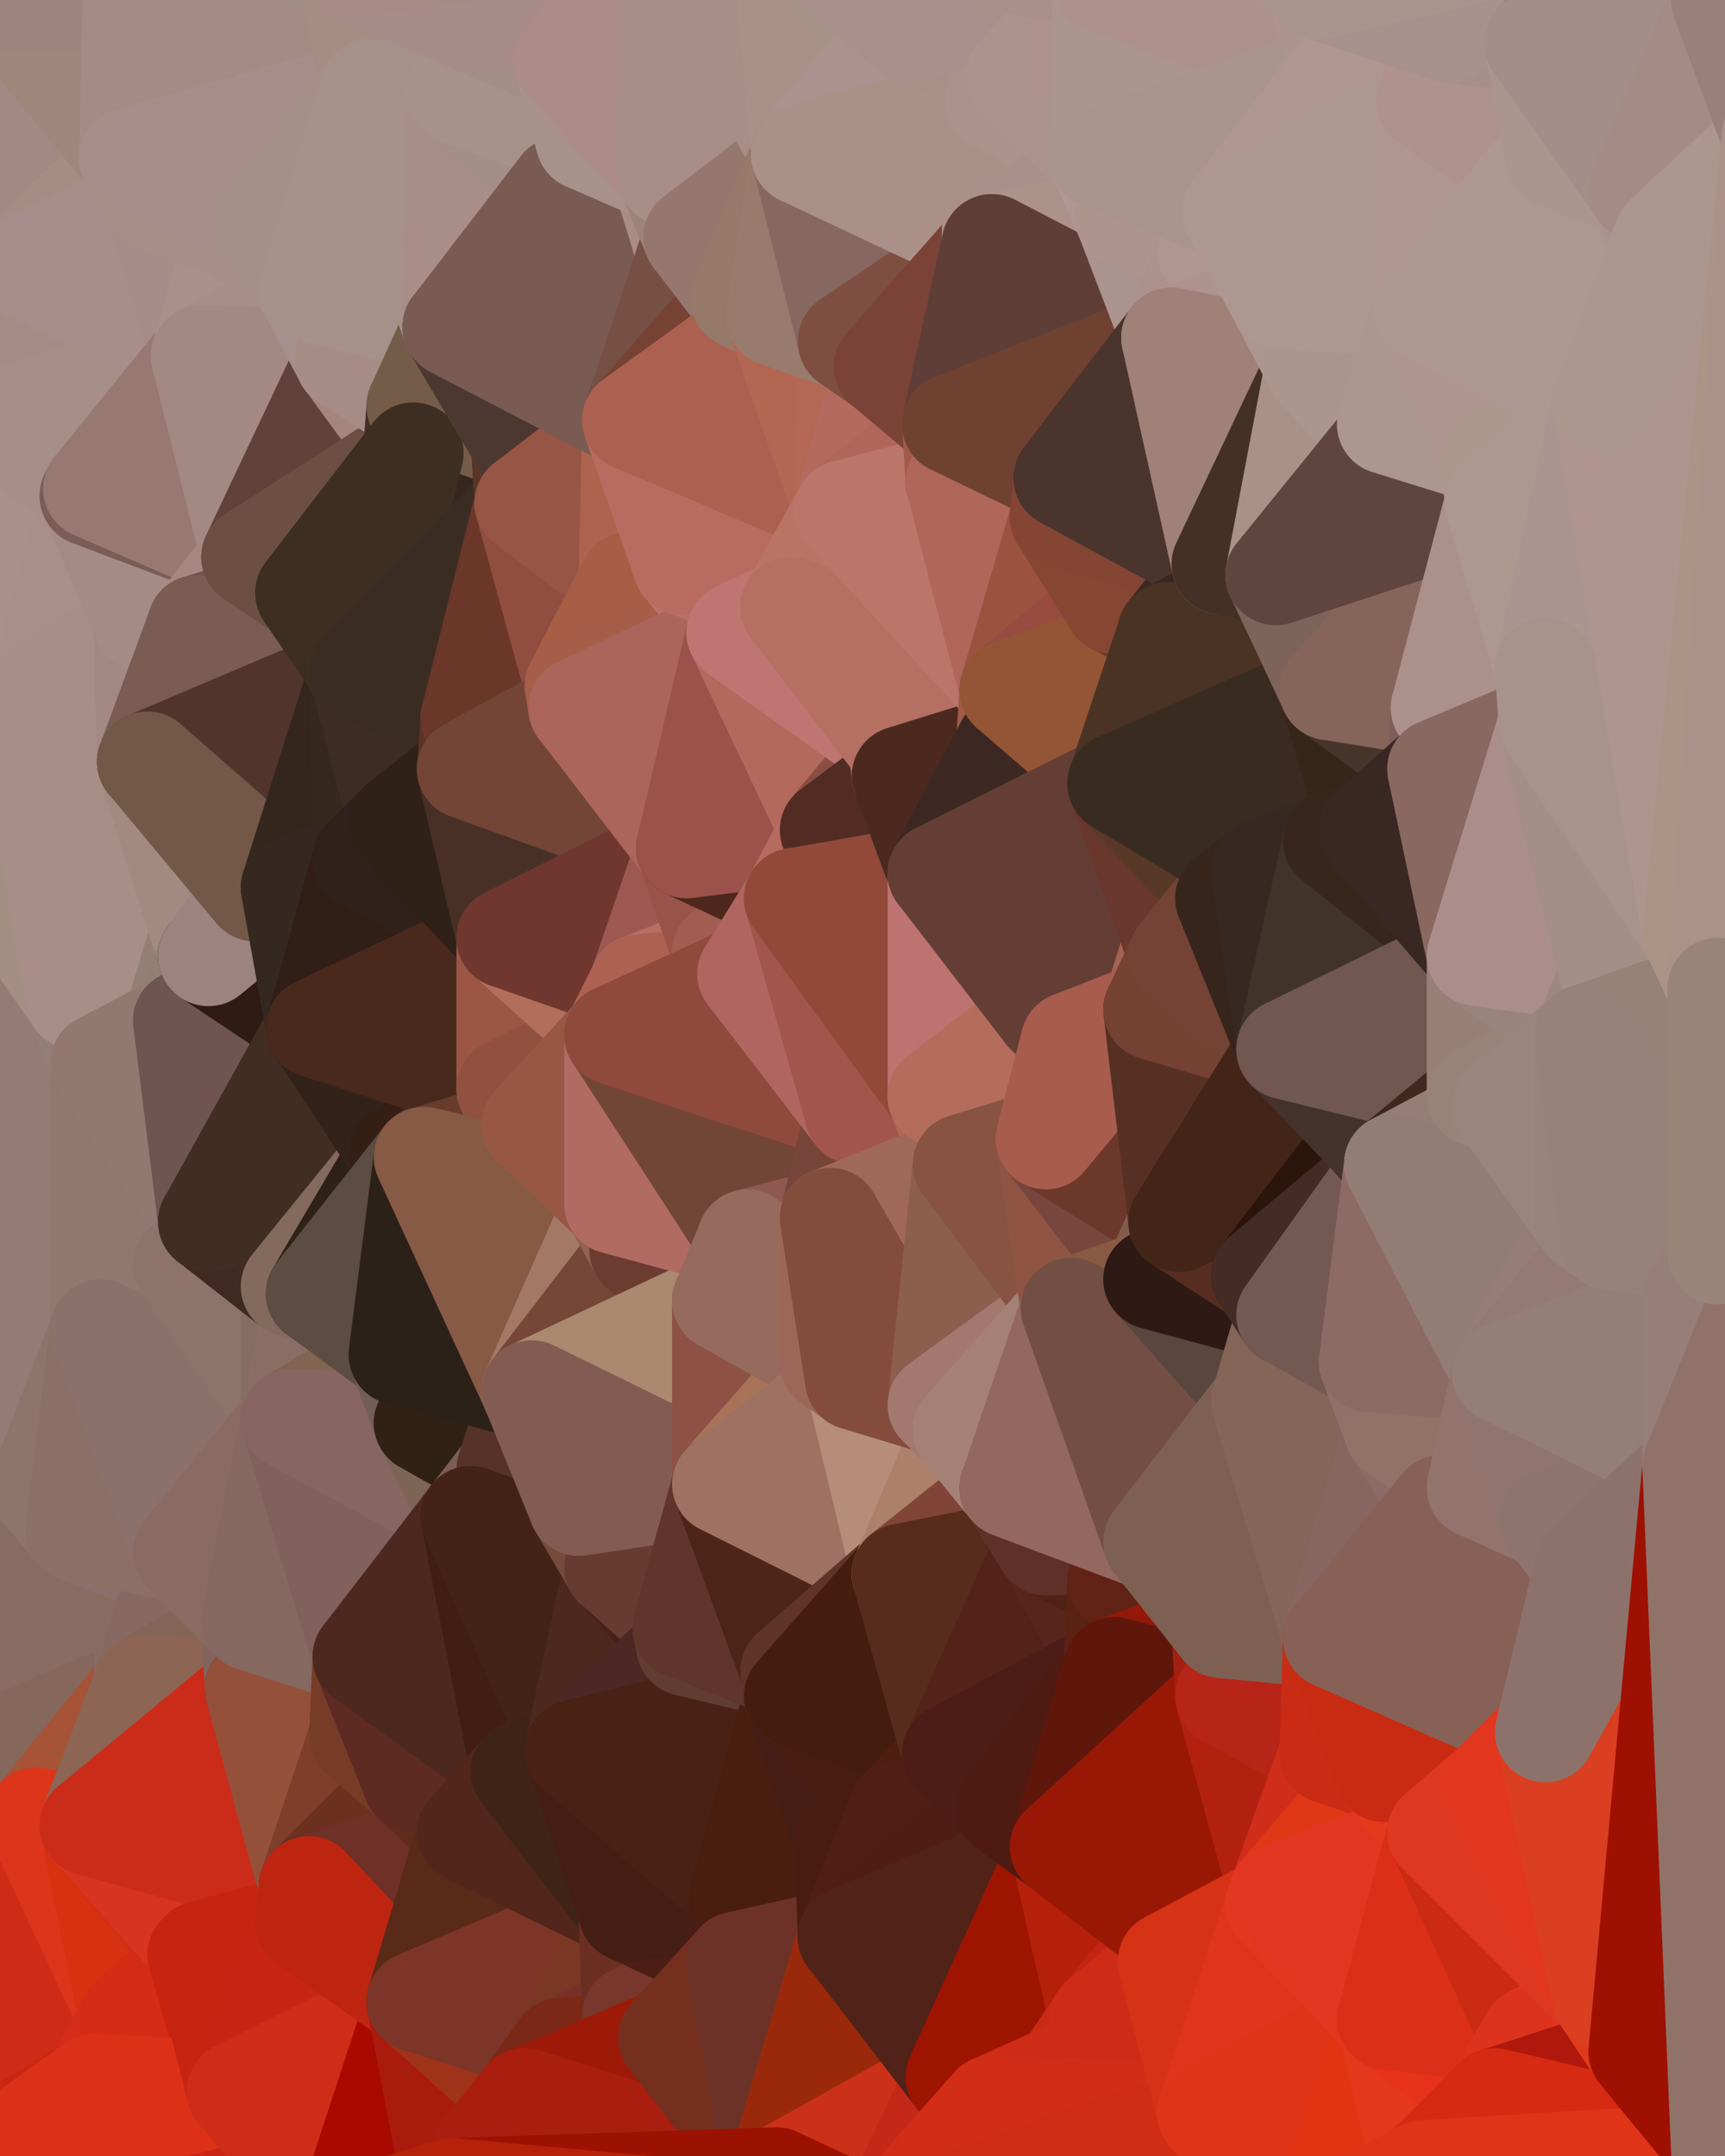 <?xml version="1.0" standalone="yes"?>
<svg width="480" height="600" xmlns="http://www.w3.org/2000/svg" version="1.1" ><polygon points="-34,148 -34,518 -18,222" fill="rgba(151, 129, 115, 1)" stroke="rgba(151, 129, 115, 1)" stroke-width="28" stroke-linejoin="round"/>
		<polygon points="-34,518 -18,444 -18,222" fill="rgba(145, 117, 113, 1)" stroke="rgba(145, 117, 113, 1)" stroke-width="28" stroke-linejoin="round"/>
		<polygon points="-19,204 -34,148 -18,222" fill="rgba(168, 145, 137, 1)" stroke="rgba(168, 145, 137, 1)" stroke-width="28" stroke-linejoin="round"/>
		<polygon points="-34,518 -19,500 -18,444" fill="rgba(133, 106, 97, 1)" stroke="rgba(133, 106, 97, 1)" stroke-width="28" stroke-linejoin="round"/>
		<polygon points="-4,118 -34,148 -3,130" fill="rgba(171, 142, 134, 1)" stroke="rgba(171, 142, 134, 1)" stroke-width="28" stroke-linejoin="round"/>
		<polygon points="-3,574 -34,518 0,599" fill="rgba(199, 37, 12, 1)" stroke="rgba(199, 37, 12, 1)" stroke-width="28" stroke-linejoin="round"/>
		<polygon points="-18,444 -19,500 -4,488" fill="rgba(134, 107, 96, 1)" stroke="rgba(134, 107, 96, 1)" stroke-width="28" stroke-linejoin="round"/>
		<polygon points="-34,148 -4,118 6,74" fill="rgba(169, 142, 133, 1)" stroke="rgba(169, 142, 133, 1)" stroke-width="28" stroke-linejoin="round"/>
		<polygon points="0,0 -34,148 6,74" fill="rgba(168, 140, 137, 1)" stroke="rgba(168, 140, 137, 1)" stroke-width="28" stroke-linejoin="round"/>
		<polygon points="-3,574 0,599 6,592" fill="rgba(222, 46, 22, 1)" stroke="rgba(222, 46, 22, 1)" stroke-width="28" stroke-linejoin="round"/>
		<polygon points="-4,488 -19,500 10,506" fill="rgba(157, 100, 73, 1)" stroke="rgba(157, 100, 73, 1)" stroke-width="28" stroke-linejoin="round"/>
		<polygon points="-19,204 -18,222 10,210" fill="rgba(168, 144, 140, 1)" stroke="rgba(168, 144, 140, 1)" stroke-width="28" stroke-linejoin="round"/>
		<polygon points="-19,204 10,210 11,192" fill="rgba(166, 143, 135, 1)" stroke="rgba(166, 143, 135, 1)" stroke-width="28" stroke-linejoin="round"/>
		<polygon points="-34,148 -19,204 11,192" fill="rgba(169, 146, 138, 1)" stroke="rgba(169, 146, 138, 1)" stroke-width="28" stroke-linejoin="round"/>
		<polygon points="-19,500 -34,518 10,506" fill="rgba(203, 57, 18, 1)" stroke="rgba(203, 57, 18, 1)" stroke-width="28" stroke-linejoin="round"/>
		<polygon points="11,414 -18,444 21,426" fill="rgba(141, 113, 102, 1)" stroke="rgba(141, 113, 102, 1)" stroke-width="28" stroke-linejoin="round"/>
		<polygon points="-3,574 6,592 26,580" fill="rgba(197, 35, 10, 1)" stroke="rgba(197, 35, 10, 1)" stroke-width="28" stroke-linejoin="round"/>
		<polygon points="-3,130 25,138 26,136" fill="rgba(161, 138, 132, 1)" stroke="rgba(161, 138, 132, 1)" stroke-width="28" stroke-linejoin="round"/>
		<polygon points="21,278 28,370 28,296" fill="rgba(145, 122, 116, 1)" stroke="rgba(145, 122, 116, 1)" stroke-width="28" stroke-linejoin="round"/>
		<polygon points="-18,444 11,414 28,370" fill="rgba(142, 113, 105, 1)" stroke="rgba(142, 113, 105, 1)" stroke-width="28" stroke-linejoin="round"/>
		<polygon points="21,278 -18,444 28,370" fill="rgba(146, 119, 110, 1)" stroke="rgba(146, 119, 110, 1)" stroke-width="28" stroke-linejoin="round"/>
		<polygon points="-4,118 -3,130 26,136" fill="rgba(170, 143, 134, 1)" stroke="rgba(170, 143, 134, 1)" stroke-width="28" stroke-linejoin="round"/>
		<polygon points="-3,130 11,192 25,138" fill="rgba(169, 142, 135, 1)" stroke="rgba(169, 142, 135, 1)" stroke-width="28" stroke-linejoin="round"/>
		<polygon points="-18,222 -18,444 21,278" fill="rgba(150, 123, 116, 1)" stroke="rgba(150, 123, 116, 1)" stroke-width="28" stroke-linejoin="round"/>
		<polygon points="-3,130 -34,148 11,192" fill="rgba(171, 144, 137, 1)" stroke="rgba(171, 144, 137, 1)" stroke-width="28" stroke-linejoin="round"/>
		<polygon points="-34,518 -3,574 10,506" fill="rgba(222, 51, 23, 1)" stroke="rgba(222, 51, 23, 1)" stroke-width="28" stroke-linejoin="round"/>
		<polygon points="0,0 6,74 36,44" fill="rgba(164, 136, 132, 1)" stroke="rgba(164, 136, 132, 1)" stroke-width="28" stroke-linejoin="round"/>
		<polygon points="-3,574 26,580 36,562" fill="rgba(219, 49, 23, 1)" stroke="rgba(219, 49, 23, 1)" stroke-width="28" stroke-linejoin="round"/>
		<polygon points="-18,444 -4,488 40,469" fill="rgba(139, 106, 97, 1)" stroke="rgba(139, 106, 97, 1)" stroke-width="28" stroke-linejoin="round"/>
		<polygon points="21,426 -18,444 40,469" fill="rgba(136, 108, 97, 1)" stroke="rgba(136, 108, 97, 1)" stroke-width="28" stroke-linejoin="round"/>
		<polygon points="25,138 11,192 40,173" fill="rgba(170, 143, 136, 1)" stroke="rgba(170, 143, 136, 1)" stroke-width="28" stroke-linejoin="round"/>
		<polygon points="36,44 6,74 43,56" fill="rgba(167, 140, 131, 1)" stroke="rgba(167, 140, 131, 1)" stroke-width="28" stroke-linejoin="round"/>
		<polygon points="11,192 10,210 41,212" fill="rgba(170, 142, 138, 1)" stroke="rgba(170, 142, 138, 1)" stroke-width="28" stroke-linejoin="round"/>
		<polygon points="21,426 40,469 41,434" fill="rgba(136, 108, 97, 1)" stroke="rgba(136, 108, 97, 1)" stroke-width="28" stroke-linejoin="round"/>
		<polygon points="-4,488 10,506 40,469" fill="rgba(133, 103, 92, 1)" stroke="rgba(133, 103, 92, 1)" stroke-width="28" stroke-linejoin="round"/>
		<polygon points="10,506 25,508 40,469" fill="rgba(167, 83, 55, 1)" stroke="rgba(167, 83, 55, 1)" stroke-width="28" stroke-linejoin="round"/>
		<polygon points="0,0 36,44 37,0" fill="rgba(161, 134, 123, 1)" stroke="rgba(161, 134, 123, 1)" stroke-width="28" stroke-linejoin="round"/>
		<polygon points="10,506 -3,574 36,562" fill="rgba(206, 44, 23, 1)" stroke="rgba(206, 44, 23, 1)" stroke-width="28" stroke-linejoin="round"/>
		<polygon points="25,508 10,506 36,562" fill="rgba(221, 53, 26, 1)" stroke="rgba(221, 53, 26, 1)" stroke-width="28" stroke-linejoin="round"/>
		<polygon points="10,210 -18,222 21,278" fill="rgba(165, 143, 130, 1)" stroke="rgba(165, 143, 130, 1)" stroke-width="28" stroke-linejoin="round"/>
		<polygon points="21,278 28,296 51,284" fill="rgba(149, 126, 120, 1)" stroke="rgba(149, 126, 120, 1)" stroke-width="28" stroke-linejoin="round"/>
		<polygon points="40,173 11,192 41,212" fill="rgba(169, 142, 135, 1)" stroke="rgba(169, 142, 135, 1)" stroke-width="28" stroke-linejoin="round"/>
		<polygon points="6,74 -4,118 56,99" fill="rgba(167, 140, 133, 1)" stroke="rgba(167, 140, 133, 1)" stroke-width="28" stroke-linejoin="round"/>
		<polygon points="-4,118 26,136 56,99" fill="rgba(167, 142, 135, 1)" stroke="rgba(167, 142, 135, 1)" stroke-width="28" stroke-linejoin="round"/>
		<polygon points="25,508 36,562 55,544" fill="rgba(216, 49, 15, 1)" stroke="rgba(216, 49, 15, 1)" stroke-width="28" stroke-linejoin="round"/>
		<polygon points="28,296 28,370 51,352" fill="rgba(146, 119, 110, 1)" stroke="rgba(146, 119, 110, 1)" stroke-width="28" stroke-linejoin="round"/>
		<polygon points="41,212 21,278 58,266" fill="rgba(167, 138, 130, 1)" stroke="rgba(167, 138, 130, 1)" stroke-width="28" stroke-linejoin="round"/>
		<polygon points="21,278 51,284 58,266" fill="rgba(149, 127, 116, 1)" stroke="rgba(149, 127, 116, 1)" stroke-width="28" stroke-linejoin="round"/>
		<polygon points="28,296 51,352 58,340" fill="rgba(146, 119, 110, 1)" stroke="rgba(146, 119, 110, 1)" stroke-width="28" stroke-linejoin="round"/>
		<polygon points="43,56 6,74 56,99" fill="rgba(169, 141, 140, 1)" stroke="rgba(169, 141, 140, 1)" stroke-width="28" stroke-linejoin="round"/>
		<polygon points="25,508 55,544 56,543" fill="rgba(211, 47, 20, 1)" stroke="rgba(211, 47, 20, 1)" stroke-width="28" stroke-linejoin="round"/>
		<polygon points="10,210 21,278 41,212" fill="rgba(169, 142, 135, 1)" stroke="rgba(169, 142, 135, 1)" stroke-width="28" stroke-linejoin="round"/>
		<polygon points="36,562 26,580 66,582" fill="rgba(215, 44, 26, 1)" stroke="rgba(215, 44, 26, 1)" stroke-width="28" stroke-linejoin="round"/>
		<polygon points="40,173 41,212 55,174" fill="rgba(163, 136, 129, 1)" stroke="rgba(163, 136, 129, 1)" stroke-width="28" stroke-linejoin="round"/>
		<polygon points="41,434 40,469 51,432" fill="rgba(136, 108, 97, 1)" stroke="rgba(136, 108, 97, 1)" stroke-width="28" stroke-linejoin="round"/>
		<polygon points="21,426 41,434 51,432" fill="rgba(140, 111, 105, 1)" stroke="rgba(140, 111, 105, 1)" stroke-width="28" stroke-linejoin="round"/>
		<polygon points="51,432 40,469 70,451" fill="rgba(135, 105, 97, 1)" stroke="rgba(135, 105, 97, 1)" stroke-width="28" stroke-linejoin="round"/>
		<polygon points="40,173 55,174 70,155" fill="rgba(162, 137, 132, 1)" stroke="rgba(162, 137, 132, 1)" stroke-width="28" stroke-linejoin="round"/>
		<polygon points="25,138 40,173 70,155" fill="rgba(164, 139, 134, 1)" stroke="rgba(164, 139, 134, 1)" stroke-width="28" stroke-linejoin="round"/>
		<polygon points="43,56 56,99 66,64" fill="rgba(168, 140, 137, 1)" stroke="rgba(168, 140, 137, 1)" stroke-width="28" stroke-linejoin="round"/>
		<polygon points="41,212 58,266 71,248" fill="rgba(164, 137, 128, 1)" stroke="rgba(164, 137, 128, 1)" stroke-width="28" stroke-linejoin="round"/>
		<polygon points="26,136 25,138 70,155" fill="rgba(123, 92, 87, 1)" stroke="rgba(123, 92, 87, 1)" stroke-width="28" stroke-linejoin="round"/>
		<polygon points="0,0 37,0 67,-29" fill="rgba(157, 132, 125, 1)" stroke="rgba(157, 132, 125, 1)" stroke-width="28" stroke-linejoin="round"/>
		<polygon points="11,414 21,426 28,370" fill="rgba(143, 116, 105, 1)" stroke="rgba(143, 116, 105, 1)" stroke-width="28" stroke-linejoin="round"/>
		<polygon points="70,451 40,469 71,470" fill="rgba(130, 101, 87, 1)" stroke="rgba(130, 101, 87, 1)" stroke-width="28" stroke-linejoin="round"/>
		<polygon points="55,544 36,562 66,582" fill="rgba(213, 44, 21, 1)" stroke="rgba(213, 44, 21, 1)" stroke-width="28" stroke-linejoin="round"/>
		<polygon points="51,284 28,296 58,340" fill="rgba(147, 120, 111, 1)" stroke="rgba(147, 120, 111, 1)" stroke-width="28" stroke-linejoin="round"/>
		<polygon points="28,370 21,426 51,432" fill="rgba(140, 112, 101, 1)" stroke="rgba(140, 112, 101, 1)" stroke-width="28" stroke-linejoin="round"/>
		<polygon points="58,340 51,352 81,358" fill="rgba(145, 120, 115, 1)" stroke="rgba(145, 120, 115, 1)" stroke-width="28" stroke-linejoin="round"/>
		<polygon points="51,352 28,370 81,395" fill="rgba(144, 120, 110, 1)" stroke="rgba(144, 120, 110, 1)" stroke-width="28" stroke-linejoin="round"/>
		<polygon points="28,370 51,432 81,395" fill="rgba(140, 113, 106, 1)" stroke="rgba(140, 113, 106, 1)" stroke-width="28" stroke-linejoin="round"/>
		<polygon points="56,99 26,136 70,155" fill="rgba(151, 121, 113, 1)" stroke="rgba(151, 121, 113, 1)" stroke-width="28" stroke-linejoin="round"/>
		<polygon points="56,543 85,535 86,525" fill="rgba(202, 42, 18, 1)" stroke="rgba(202, 42, 18, 1)" stroke-width="28" stroke-linejoin="round"/>
		<polygon points="66,64 56,99 86,81" fill="rgba(171, 144, 137, 1)" stroke="rgba(171, 144, 137, 1)" stroke-width="28" stroke-linejoin="round"/>
		<polygon points="73,62 66,64 86,81" fill="rgba(167, 142, 135, 1)" stroke="rgba(167, 142, 135, 1)" stroke-width="28" stroke-linejoin="round"/>
		<polygon points="70,155 55,174 85,165" fill="rgba(165, 135, 127, 1)" stroke="rgba(165, 135, 127, 1)" stroke-width="28" stroke-linejoin="round"/>
		<polygon points="40,469 25,508 71,470" fill="rgba(140, 101, 84, 1)" stroke="rgba(140, 101, 84, 1)" stroke-width="28" stroke-linejoin="round"/>
		<polygon points="58,266 51,284 88,286" fill="rgba(148, 126, 115, 1)" stroke="rgba(148, 126, 115, 1)" stroke-width="28" stroke-linejoin="round"/>
		<polygon points="25,508 56,543 86,525" fill="rgba(215, 53, 32, 1)" stroke="rgba(215, 53, 32, 1)" stroke-width="28" stroke-linejoin="round"/>
		<polygon points="71,470 25,508 86,525" fill="rgba(203, 44, 25, 1)" stroke="rgba(203, 44, 25, 1)" stroke-width="28" stroke-linejoin="round"/>
		<polygon points="51,352 81,395 81,358" fill="rgba(142, 115, 106, 1)" stroke="rgba(142, 115, 106, 1)" stroke-width="28" stroke-linejoin="round"/>
		<polygon points="36,44 43,56 73,62" fill="rgba(169, 142, 135, 1)" stroke="rgba(169, 142, 135, 1)" stroke-width="28" stroke-linejoin="round"/>
		<polygon points="43,56 66,64 73,62" fill="rgba(169, 142, 135, 1)" stroke="rgba(169, 142, 135, 1)" stroke-width="28" stroke-linejoin="round"/>
		<polygon points="56,543 55,544 66,582" fill="rgba(202, 36, 14, 1)" stroke="rgba(202, 36, 14, 1)" stroke-width="28" stroke-linejoin="round"/>
		<polygon points="6,592 0,599 26,580" fill="rgba(203, 39, 14, 1)" stroke="rgba(203, 39, 14, 1)" stroke-width="28" stroke-linejoin="round"/>
		<polygon points="86,81 56,99 96,100" fill="rgba(169, 142, 135, 1)" stroke="rgba(169, 142, 135, 1)" stroke-width="28" stroke-linejoin="round"/>
		<polygon points="67,-29 37,0 97,-9" fill="rgba(164, 135, 129, 1)" stroke="rgba(164, 135, 129, 1)" stroke-width="28" stroke-linejoin="round"/>
		<polygon points="66,582 0,599 96,618" fill="rgba(204, 37, 21, 1)" stroke="rgba(204, 37, 21, 1)" stroke-width="28" stroke-linejoin="round"/>
		<polygon points="81,358 81,395 88,360" fill="rgba(133, 109, 97, 1)" stroke="rgba(133, 109, 97, 1)" stroke-width="28" stroke-linejoin="round"/>
		<polygon points="51,284 58,340 88,286" fill="rgba(112, 84, 81, 1)" stroke="rgba(112, 84, 81, 1)" stroke-width="28" stroke-linejoin="round"/>
		<polygon points="81,247 58,266 88,286" fill="rgba(47, 27, 18, 1)" stroke="rgba(47, 27, 18, 1)" stroke-width="28" stroke-linejoin="round"/>
		<polygon points="71,248 58,266 81,247" fill="rgba(156, 131, 127, 1)" stroke="rgba(156, 131, 127, 1)" stroke-width="28" stroke-linejoin="round"/>
		<polygon points="26,580 0,599 66,582" fill="rgba(220, 49, 23, 1)" stroke="rgba(220, 49, 23, 1)" stroke-width="28" stroke-linejoin="round"/>
		<polygon points="85,165 55,174 100,187" fill="rgba(111, 82, 78, 1)" stroke="rgba(111, 82, 78, 1)" stroke-width="28" stroke-linejoin="round"/>
		<polygon points="70,451 71,470 101,461" fill="rgba(130, 100, 92, 1)" stroke="rgba(130, 100, 92, 1)" stroke-width="28" stroke-linejoin="round"/>
		<polygon points="56,543 66,582 85,535" fill="rgba(198, 37, 17, 1)" stroke="rgba(198, 37, 17, 1)" stroke-width="28" stroke-linejoin="round"/>
		<polygon points="97,-9 37,0 103,25" fill="rgba(163, 140, 132, 1)" stroke="rgba(163, 140, 132, 1)" stroke-width="28" stroke-linejoin="round"/>
		<polygon points="37,0 36,44 103,25" fill="rgba(166, 139, 132, 1)" stroke="rgba(166, 139, 132, 1)" stroke-width="28" stroke-linejoin="round"/>
		<polygon points="36,44 73,62 103,25" fill="rgba(169, 141, 138, 1)" stroke="rgba(169, 141, 138, 1)" stroke-width="28" stroke-linejoin="round"/>
		<polygon points="71,470 100,483 101,461" fill="rgba(71, 16, 9, 1)" stroke="rgba(71, 16, 9, 1)" stroke-width="28" stroke-linejoin="round"/>
		<polygon points="71,470 86,525 100,483" fill="rgba(148, 80, 57, 1)" stroke="rgba(148, 80, 57, 1)" stroke-width="28" stroke-linejoin="round"/>
		<polygon points="55,174 41,212 100,187" fill="rgba(122, 92, 82, 1)" stroke="rgba(122, 92, 82, 1)" stroke-width="28" stroke-linejoin="round"/>
		<polygon points="41,212 81,247 100,187" fill="rgba(81, 53, 42, 1)" stroke="rgba(81, 53, 42, 1)" stroke-width="28" stroke-linejoin="round"/>
		<polygon points="56,99 70,155 96,100" fill="rgba(164, 137, 130, 1)" stroke="rgba(164, 137, 130, 1)" stroke-width="28" stroke-linejoin="round"/>
		<polygon points="41,212 71,248 81,247" fill="rgba(115, 88, 71, 1)" stroke="rgba(115, 88, 71, 1)" stroke-width="28" stroke-linejoin="round"/>
		<polygon points="51,432 70,451 81,395" fill="rgba(137, 107, 97, 1)" stroke="rgba(137, 107, 97, 1)" stroke-width="28" stroke-linejoin="round"/>
		<polygon points="58,340 81,358 111,321" fill="rgba(64, 41, 33, 1)" stroke="rgba(64, 41, 33, 1)" stroke-width="28" stroke-linejoin="round"/>
		<polygon points="88,286 58,340 111,321" fill="rgba(65, 45, 34, 1)" stroke="rgba(65, 45, 34, 1)" stroke-width="28" stroke-linejoin="round"/>
		<polygon points="88,360 81,395 111,377" fill="rgba(138, 110, 99, 1)" stroke="rgba(138, 110, 99, 1)" stroke-width="28" stroke-linejoin="round"/>
		<polygon points="100,187 81,247 101,239" fill="rgba(52, 38, 29, 1)" stroke="rgba(52, 38, 29, 1)" stroke-width="28" stroke-linejoin="round"/>
		<polygon points="96,100 70,155 115,126" fill="rgba(96, 66, 58, 1)" stroke="rgba(96, 66, 58, 1)" stroke-width="28" stroke-linejoin="round"/>
		<polygon points="81,358 88,360 111,321" fill="rgba(132, 106, 93, 1)" stroke="rgba(132, 106, 93, 1)" stroke-width="28" stroke-linejoin="round"/>
		<polygon points="100,187 101,239 111,229" fill="rgba(54, 40, 29, 1)" stroke="rgba(54, 40, 29, 1)" stroke-width="28" stroke-linejoin="round"/>
		<polygon points="96,100 115,126 116,113" fill="rgba(166, 133, 124, 1)" stroke="rgba(166, 133, 124, 1)" stroke-width="28" stroke-linejoin="round"/>
		<polygon points="85,535 66,582 116,557" fill="rgba(198, 37, 19, 1)" stroke="rgba(198, 37, 19, 1)" stroke-width="28" stroke-linejoin="round"/>
		<polygon points="100,483 86,525 115,496" fill="rgba(127, 62, 44, 1)" stroke="rgba(127, 62, 44, 1)" stroke-width="28" stroke-linejoin="round"/>
		<polygon points="111,377 81,395 118,396" fill="rgba(129, 100, 82, 1)" stroke="rgba(129, 100, 82, 1)" stroke-width="28" stroke-linejoin="round"/>
		<polygon points="70,155 85,165 115,126" fill="rgba(108, 78, 67, 1)" stroke="rgba(108, 78, 67, 1)" stroke-width="28" stroke-linejoin="round"/>
		<polygon points="81,247 88,286 101,239" fill="rgba(53, 40, 32, 1)" stroke="rgba(53, 40, 32, 1)" stroke-width="28" stroke-linejoin="round"/>
		<polygon points="86,81 96,100 126,91" fill="rgba(167, 143, 143, 1)" stroke="rgba(167, 143, 143, 1)" stroke-width="28" stroke-linejoin="round"/>
		<polygon points="96,100 116,113 126,91" fill="rgba(167, 140, 133, 1)" stroke="rgba(167, 140, 133, 1)" stroke-width="28" stroke-linejoin="round"/>
		<polygon points="81,395 70,451 101,461" fill="rgba(133, 104, 96, 1)" stroke="rgba(133, 104, 96, 1)" stroke-width="28" stroke-linejoin="round"/>
		<polygon points="100,187 130,214 131,200" fill="rgba(66, 49, 39, 1)" stroke="rgba(66, 49, 39, 1)" stroke-width="28" stroke-linejoin="round"/>
		<polygon points="81,395 101,461 131,422" fill="rgba(128, 97, 92, 1)" stroke="rgba(128, 97, 92, 1)" stroke-width="28" stroke-linejoin="round"/>
		<polygon points="118,396 81,395 131,422" fill="rgba(135, 102, 97, 1)" stroke="rgba(135, 102, 97, 1)" stroke-width="28" stroke-linejoin="round"/>
		<polygon points="115,496 86,525 130,510" fill="rgba(107, 48, 32, 1)" stroke="rgba(107, 48, 32, 1)" stroke-width="28" stroke-linejoin="round"/>
		<polygon points="100,187 111,229 130,214" fill="rgba(61, 44, 36, 1)" stroke="rgba(61, 44, 36, 1)" stroke-width="28" stroke-linejoin="round"/>
		<polygon points="66,582 96,618 116,557" fill="rgba(206, 46, 24, 1)" stroke="rgba(206, 46, 24, 1)" stroke-width="28" stroke-linejoin="round"/>
		<polygon points="97,-9 103,25 133,7" fill="rgba(167, 140, 131, 1)" stroke="rgba(167, 140, 131, 1)" stroke-width="28" stroke-linejoin="round"/>
		<polygon points="103,25 127,26 133,7" fill="rgba(168, 141, 132, 1)" stroke="rgba(168, 141, 132, 1)" stroke-width="28" stroke-linejoin="round"/>
		<polygon points="86,525 116,557 130,510" fill="rgba(111, 48, 39, 1)" stroke="rgba(111, 48, 39, 1)" stroke-width="28" stroke-linejoin="round"/>
		<polygon points="116,557 96,618 126,609" fill="rgba(168, 9, 0, 1)" stroke="rgba(168, 9, 0, 1)" stroke-width="28" stroke-linejoin="round"/>
		<polygon points="111,321 88,360 118,322" fill="rgba(47, 33, 22, 1)" stroke="rgba(47, 33, 22, 1)" stroke-width="28" stroke-linejoin="round"/>
		<polygon points="86,525 85,535 116,557" fill="rgba(189, 37, 16, 1)" stroke="rgba(189, 37, 16, 1)" stroke-width="28" stroke-linejoin="round"/>
		<polygon points="73,62 86,81 103,25" fill="rgba(166, 143, 135, 1)" stroke="rgba(166, 143, 135, 1)" stroke-width="28" stroke-linejoin="round"/>
		<polygon points="118,396 131,422 141,409" fill="rgba(126, 100, 85, 1)" stroke="rgba(126, 100, 85, 1)" stroke-width="28" stroke-linejoin="round"/>
		<polygon points="88,286 111,321 141,303" fill="rgba(51, 34, 26, 1)" stroke="rgba(51, 34, 26, 1)" stroke-width="28" stroke-linejoin="round"/>
		<polygon points="111,321 118,322 141,303" fill="rgba(53, 31, 20, 1)" stroke="rgba(53, 31, 20, 1)" stroke-width="28" stroke-linejoin="round"/>
		<polygon points="101,239 88,286 141,261" fill="rgba(49, 30, 23, 1)" stroke="rgba(49, 30, 23, 1)" stroke-width="28" stroke-linejoin="round"/>
		<polygon points="111,229 101,239 141,261" fill="rgba(48, 33, 28, 1)" stroke="rgba(48, 33, 28, 1)" stroke-width="28" stroke-linejoin="round"/>
		<polygon points="88,360 111,377 118,322" fill="rgba(93, 76, 66, 1)" stroke="rgba(93, 76, 66, 1)" stroke-width="28" stroke-linejoin="round"/>
		<polygon points="115,496 130,510 145,493" fill="rgba(97, 44, 28, 1)" stroke="rgba(97, 44, 28, 1)" stroke-width="28" stroke-linejoin="round"/>
		<polygon points="116,113 115,126 145,123" fill="rgba(67, 48, 42, 1)" stroke="rgba(67, 48, 42, 1)" stroke-width="28" stroke-linejoin="round"/>
		<polygon points="101,461 100,483 115,496" fill="rgba(118, 60, 40, 1)" stroke="rgba(118, 60, 40, 1)" stroke-width="28" stroke-linejoin="round"/>
		<polygon points="145,123 115,126 146,140" fill="rgba(57, 45, 33, 1)" stroke="rgba(57, 45, 33, 1)" stroke-width="28" stroke-linejoin="round"/>
		<polygon points="116,557 126,609 146,584" fill="rgba(169, 27, 13, 1)" stroke="rgba(169, 27, 13, 1)" stroke-width="28" stroke-linejoin="round"/>
		<polygon points="103,25 86,81 126,91" fill="rgba(167, 144, 138, 1)" stroke="rgba(167, 144, 138, 1)" stroke-width="28" stroke-linejoin="round"/>
		<polygon points="141,303 118,322 148,313" fill="rgba(77, 43, 31, 1)" stroke="rgba(77, 43, 31, 1)" stroke-width="28" stroke-linejoin="round"/>
		<polygon points="111,377 118,396 148,387" fill="rgba(116, 93, 85, 1)" stroke="rgba(116, 93, 85, 1)" stroke-width="28" stroke-linejoin="round"/>
		<polygon points="118,396 141,409 148,387" fill="rgba(49, 33, 18, 1)" stroke="rgba(49, 33, 18, 1)" stroke-width="28" stroke-linejoin="round"/>
		<polygon points="115,126 100,187 146,140" fill="rgba(53, 38, 31, 1)" stroke="rgba(53, 38, 31, 1)" stroke-width="28" stroke-linejoin="round"/>
		<polygon points="101,461 115,496 145,493" fill="rgba(95, 42, 34, 1)" stroke="rgba(95, 42, 34, 1)" stroke-width="28" stroke-linejoin="round"/>
		<polygon points="126,91 116,113 145,123" fill="rgba(117, 92, 72, 1)" stroke="rgba(117, 92, 72, 1)" stroke-width="28" stroke-linejoin="round"/>
		<polygon points="141,261 88,286 141,303" fill="rgba(73, 41, 28, 1)" stroke="rgba(73, 41, 28, 1)" stroke-width="28" stroke-linejoin="round"/>
		<polygon points="103,25 126,91 127,26" fill="rgba(167, 144, 138, 1)" stroke="rgba(167, 144, 138, 1)" stroke-width="28" stroke-linejoin="round"/>
		<polygon points="85,165 100,187 115,126" fill="rgba(62, 46, 33, 1)" stroke="rgba(62, 46, 33, 1)" stroke-width="28" stroke-linejoin="round"/>
		<polygon points="116,557 146,584 156,570" fill="rgba(159, 51, 25, 1)" stroke="rgba(159, 51, 25, 1)" stroke-width="28" stroke-linejoin="round"/>
		<polygon points="127,26 126,91 156,52" fill="rgba(169, 142, 135, 1)" stroke="rgba(169, 142, 135, 1)" stroke-width="28" stroke-linejoin="round"/>
		<polygon points="133,7 127,26 157,17" fill="rgba(170, 143, 136, 1)" stroke="rgba(170, 143, 136, 1)" stroke-width="28" stroke-linejoin="round"/>
		<polygon points="100,187 131,200 146,140" fill="rgba(58, 44, 35, 1)" stroke="rgba(58, 44, 35, 1)" stroke-width="28" stroke-linejoin="round"/>
		<polygon points="130,214 111,229 141,261" fill="rgba(47, 33, 24, 1)" stroke="rgba(47, 33, 24, 1)" stroke-width="28" stroke-linejoin="round"/>
		<polygon points="141,409 131,422 161,419" fill="rgba(122, 93, 87, 1)" stroke="rgba(122, 93, 87, 1)" stroke-width="28" stroke-linejoin="round"/>
		<polygon points="160,191 131,200 161,197" fill="rgba(140, 73, 64, 1)" stroke="rgba(140, 73, 64, 1)" stroke-width="28" stroke-linejoin="round"/>
		<polygon points="127,26 156,52 163,39" fill="rgba(165, 142, 136, 1)" stroke="rgba(165, 142, 136, 1)" stroke-width="28" stroke-linejoin="round"/>
		<polygon points="157,17 127,26 163,39" fill="rgba(168, 145, 137, 1)" stroke="rgba(168, 145, 137, 1)" stroke-width="28" stroke-linejoin="round"/>
		<polygon points="131,200 130,214 161,197" fill="rgba(88, 51, 35, 1)" stroke="rgba(88, 51, 35, 1)" stroke-width="28" stroke-linejoin="round"/>
		<polygon points="146,140 131,200 160,191" fill="rgba(107, 55, 41, 1)" stroke="rgba(107, 55, 41, 1)" stroke-width="28" stroke-linejoin="round"/>
		<polygon points="148,313 118,322 171,335" fill="rgba(103, 60, 44, 1)" stroke="rgba(103, 60, 44, 1)" stroke-width="28" stroke-linejoin="round"/>
		<polygon points="161,419 131,422 171,436" fill="rgba(80, 42, 29, 1)" stroke="rgba(80, 42, 29, 1)" stroke-width="28" stroke-linejoin="round"/>
		<polygon points="141,261 141,303 171,288" fill="rgba(155, 86, 70, 1)" stroke="rgba(155, 86, 70, 1)" stroke-width="28" stroke-linejoin="round"/>
		<polygon points="141,303 148,313 171,288" fill="rgba(144, 81, 64, 1)" stroke="rgba(144, 81, 64, 1)" stroke-width="28" stroke-linejoin="round"/>
		<polygon points="148,387 141,409 161,419" fill="rgba(87, 50, 41, 1)" stroke="rgba(87, 50, 41, 1)" stroke-width="28" stroke-linejoin="round"/>
		<polygon points="118,322 111,377 148,387" fill="rgba(43, 33, 24, 1)" stroke="rgba(43, 33, 24, 1)" stroke-width="28" stroke-linejoin="round"/>
		<polygon points="131,422 101,461 145,493" fill="rgba(77, 40, 31, 1)" stroke="rgba(77, 40, 31, 1)" stroke-width="28" stroke-linejoin="round"/>
		<polygon points="130,510 116,557 175,532" fill="rgba(89, 42, 24, 1)" stroke="rgba(89, 42, 24, 1)" stroke-width="28" stroke-linejoin="round"/>
		<polygon points="146,140 160,191 175,162" fill="rgba(144, 78, 64, 1)" stroke="rgba(144, 78, 64, 1)" stroke-width="28" stroke-linejoin="round"/>
		<polygon points="118,322 148,387 171,335" fill="rgba(135, 90, 69, 1)" stroke="rgba(135, 90, 69, 1)" stroke-width="28" stroke-linejoin="round"/>
		<polygon points="131,422 145,493 160,487" fill="rgba(64, 30, 18, 1)" stroke="rgba(64, 30, 18, 1)" stroke-width="28" stroke-linejoin="round"/>
		<polygon points="116,557 156,570 175,532" fill="rgba(125, 53, 41, 1)" stroke="rgba(125, 53, 41, 1)" stroke-width="28" stroke-linejoin="round"/>
		<polygon points="131,422 160,487 171,436" fill="rgba(67, 35, 24, 1)" stroke="rgba(67, 35, 24, 1)" stroke-width="28" stroke-linejoin="round"/>
		<polygon points="171,335 148,387 178,348" fill="rgba(163, 120, 103, 1)" stroke="rgba(163, 120, 103, 1)" stroke-width="28" stroke-linejoin="round"/>
		<polygon points="141,261 171,288 178,274" fill="rgba(178, 110, 91, 1)" stroke="rgba(178, 110, 91, 1)" stroke-width="28" stroke-linejoin="round"/>
		<polygon points="145,123 146,140 176,117" fill="rgba(87, 54, 39, 1)" stroke="rgba(87, 54, 39, 1)" stroke-width="28" stroke-linejoin="round"/>
		<polygon points="126,91 145,123 176,117" fill="rgba(76, 56, 49, 1)" stroke="rgba(76, 56, 49, 1)" stroke-width="28" stroke-linejoin="round"/>
		<polygon points="175,532 156,570 176,561" fill="rgba(122, 55, 36, 1)" stroke="rgba(122, 55, 36, 1)" stroke-width="28" stroke-linejoin="round"/>
		<polygon points="145,493 130,510 175,532" fill="rgba(82, 38, 27, 1)" stroke="rgba(82, 38, 27, 1)" stroke-width="28" stroke-linejoin="round"/>
		<polygon points="160,487 145,493 175,532" fill="rgba(63, 35, 23, 1)" stroke="rgba(63, 35, 23, 1)" stroke-width="28" stroke-linejoin="round"/>
		<polygon points="163,39 156,52 186,49" fill="rgba(168, 146, 135, 1)" stroke="rgba(168, 146, 135, 1)" stroke-width="28" stroke-linejoin="round"/>
		<polygon points="133,7 157,17 187,-21" fill="rgba(165, 142, 134, 1)" stroke="rgba(165, 142, 134, 1)" stroke-width="28" stroke-linejoin="round"/>
		<polygon points="176,561 156,570 186,567" fill="rgba(119, 49, 41, 1)" stroke="rgba(119, 49, 41, 1)" stroke-width="28" stroke-linejoin="round"/>
		<polygon points="171,436 160,487 191,458" fill="rgba(77, 41, 29, 1)" stroke="rgba(77, 41, 29, 1)" stroke-width="28" stroke-linejoin="round"/>
		<polygon points="190,453 171,436 191,458" fill="rgba(70, 34, 22, 1)" stroke="rgba(70, 34, 22, 1)" stroke-width="28" stroke-linejoin="round"/>
		<polygon points="130,214 141,261 191,236" fill="rgba(72, 48, 38, 1)" stroke="rgba(72, 48, 38, 1)" stroke-width="28" stroke-linejoin="round"/>
		<polygon points="161,197 130,214 191,236" fill="rgba(115, 69, 54, 1)" stroke="rgba(115, 69, 54, 1)" stroke-width="28" stroke-linejoin="round"/>
		<polygon points="146,140 175,162 176,117" fill="rgba(151, 85, 69, 1)" stroke="rgba(151, 85, 69, 1)" stroke-width="28" stroke-linejoin="round"/>
		<polygon points="156,52 176,117 193,66" fill="rgba(142, 112, 101, 1)" stroke="rgba(142, 112, 101, 1)" stroke-width="28" stroke-linejoin="round"/>
		<polygon points="186,49 156,52 193,66" fill="rgba(169, 140, 132, 1)" stroke="rgba(169, 140, 132, 1)" stroke-width="28" stroke-linejoin="round"/>
		<polygon points="141,261 178,274 191,236" fill="rgba(112, 55, 46, 1)" stroke="rgba(112, 55, 46, 1)" stroke-width="28" stroke-linejoin="round"/>
		<polygon points="176,117 175,162 190,157" fill="rgba(174, 99, 78, 1)" stroke="rgba(174, 99, 78, 1)" stroke-width="28" stroke-linejoin="round"/>
		<polygon points="97,-9 133,7 187,-21" fill="rgba(168, 140, 137, 1)" stroke="rgba(168, 140, 137, 1)" stroke-width="28" stroke-linejoin="round"/>
		<polygon points="156,52 126,91 176,117" fill="rgba(121, 91, 81, 1)" stroke="rgba(121, 91, 81, 1)" stroke-width="28" stroke-linejoin="round"/>
		<polygon points="171,288 148,313 171,335" fill="rgba(152, 87, 69, 1)" stroke="rgba(152, 87, 69, 1)" stroke-width="28" stroke-linejoin="round"/>
		<polygon points="191,236 178,274 201,265" fill="rgba(157, 88, 81, 1)" stroke="rgba(157, 88, 81, 1)" stroke-width="28" stroke-linejoin="round"/>
		<polygon points="161,419 171,436 201,413" fill="rgba(117, 75, 59, 1)" stroke="rgba(117, 75, 59, 1)" stroke-width="28" stroke-linejoin="round"/>
		<polygon points="156,570 146,584 186,567" fill="rgba(123, 40, 22, 1)" stroke="rgba(123, 40, 22, 1)" stroke-width="28" stroke-linejoin="round"/>
		<polygon points="190,157 175,162 205,176" fill="rgba(176, 99, 89, 1)" stroke="rgba(176, 99, 89, 1)" stroke-width="28" stroke-linejoin="round"/>
		<polygon points="175,532 176,561 205,546" fill="rgba(106, 47, 33, 1)" stroke="rgba(106, 47, 33, 1)" stroke-width="28" stroke-linejoin="round"/>
		<polygon points="176,561 186,567 205,546" fill="rgba(119, 55, 45, 1)" stroke="rgba(119, 55, 45, 1)" stroke-width="28" stroke-linejoin="round"/>
		<polygon points="178,348 148,387 201,362" fill="rgba(118, 70, 56, 1)" stroke="rgba(118, 70, 56, 1)" stroke-width="28" stroke-linejoin="round"/>
		<polygon points="193,66 176,117 206,83" fill="rgba(118, 80, 67, 1)" stroke="rgba(118, 80, 67, 1)" stroke-width="28" stroke-linejoin="round"/>
		<polygon points="175,162 160,191 205,176" fill="rgba(168, 93, 70, 1)" stroke="rgba(168, 93, 70, 1)" stroke-width="28" stroke-linejoin="round"/>
		<polygon points="201,265 178,274 208,271" fill="rgba(182, 112, 100, 1)" stroke="rgba(182, 112, 100, 1)" stroke-width="28" stroke-linejoin="round"/>
		<polygon points="171,335 178,348 208,345" fill="rgba(146, 99, 81, 1)" stroke="rgba(146, 99, 81, 1)" stroke-width="28" stroke-linejoin="round"/>
		<polygon points="178,348 201,362 208,345" fill="rgba(108, 60, 48, 1)" stroke="rgba(108, 60, 48, 1)" stroke-width="28" stroke-linejoin="round"/>
		<polygon points="175,532 205,546 206,527" fill="rgba(77, 30, 20, 1)" stroke="rgba(77, 30, 20, 1)" stroke-width="28" stroke-linejoin="round"/>
		<polygon points="160,191 161,197 205,176" fill="rgba(166, 94, 72, 1)" stroke="rgba(166, 94, 72, 1)" stroke-width="28" stroke-linejoin="round"/>
		<polygon points="148,387 201,413 201,362" fill="rgba(171, 137, 112, 1)" stroke="rgba(171, 137, 112, 1)" stroke-width="28" stroke-linejoin="round"/>
		<polygon points="171,436 190,453 201,413" fill="rgba(102, 60, 48, 1)" stroke="rgba(102, 60, 48, 1)" stroke-width="28" stroke-linejoin="round"/>
		<polygon points="148,387 161,419 201,413" fill="rgba(130, 92, 81, 1)" stroke="rgba(130, 92, 81, 1)" stroke-width="28" stroke-linejoin="round"/>
		<polygon points="157,17 163,39 186,49" fill="rgba(168, 145, 139, 1)" stroke="rgba(168, 145, 139, 1)" stroke-width="28" stroke-linejoin="round"/>
		<polygon points="186,567 146,584 216,606" fill="rgba(157, 26, 8, 1)" stroke="rgba(157, 26, 8, 1)" stroke-width="28" stroke-linejoin="round"/>
		<polygon points="146,584 126,609 216,606" fill="rgba(170, 30, 15, 1)" stroke="rgba(170, 30, 15, 1)" stroke-width="28" stroke-linejoin="round"/>
		<polygon points="178,274 171,288 208,271" fill="rgba(173, 97, 83, 1)" stroke="rgba(173, 97, 83, 1)" stroke-width="28" stroke-linejoin="round"/>
		<polygon points="160,487 175,532 206,527" fill="rgba(68, 30, 19, 1)" stroke="rgba(68, 30, 19, 1)" stroke-width="28" stroke-linejoin="round"/>
		<polygon points="220,465 191,458 221,472" fill="rgba(70, 35, 29, 1)" stroke="rgba(70, 35, 29, 1)" stroke-width="28" stroke-linejoin="round"/>
		<polygon points="191,236 201,265 221,250" fill="rgba(152, 84, 75, 1)" stroke="rgba(152, 84, 75, 1)" stroke-width="28" stroke-linejoin="round"/>
		<polygon points="67,-29 97,-9 187,-21" fill="rgba(168, 139, 133, 1)" stroke="rgba(168, 139, 133, 1)" stroke-width="28" stroke-linejoin="round"/>
		<polygon points="186,49 193,66 223,43" fill="rgba(158, 131, 120, 1)" stroke="rgba(158, 131, 120, 1)" stroke-width="28" stroke-linejoin="round"/>
		<polygon points="191,458 160,487 221,472" fill="rgba(77, 39, 36, 1)" stroke="rgba(77, 39, 36, 1)" stroke-width="28" stroke-linejoin="round"/>
		<polygon points="160,487 206,527 221,472" fill="rgba(73, 33, 21, 1)" stroke="rgba(73, 33, 21, 1)" stroke-width="28" stroke-linejoin="round"/>
		<polygon points="201,265 208,271 221,250" fill="rgba(161, 93, 82, 1)" stroke="rgba(161, 93, 82, 1)" stroke-width="28" stroke-linejoin="round"/>
		<polygon points="190,453 191,458 220,465" fill="rgba(97, 61, 49, 1)" stroke="rgba(97, 61, 49, 1)" stroke-width="28" stroke-linejoin="round"/>
		<polygon points="190,157 205,176 220,169" fill="rgba(188, 114, 105, 1)" stroke="rgba(188, 114, 105, 1)" stroke-width="28" stroke-linejoin="round"/>
		<polygon points="206,83 176,117 216,88" fill="rgba(118, 66, 52, 1)" stroke="rgba(118, 66, 52, 1)" stroke-width="28" stroke-linejoin="round"/>
		<polygon points="161,197 191,236 205,176" fill="rgba(171, 101, 91, 1)" stroke="rgba(171, 101, 91, 1)" stroke-width="28" stroke-linejoin="round"/>
		<polygon points="157,17 186,49 187,-21" fill="rgba(171, 140, 135, 1)" stroke="rgba(171, 140, 135, 1)" stroke-width="28" stroke-linejoin="round"/>
		<polygon points="191,236 221,250 231,231" fill="rgba(78, 40, 29, 1)" stroke="rgba(78, 40, 29, 1)" stroke-width="28" stroke-linejoin="round"/>
		<polygon points="201,362 201,413 231,379" fill="rgba(141, 81, 70, 1)" stroke="rgba(141, 81, 70, 1)" stroke-width="28" stroke-linejoin="round"/>
		<polygon points="171,288 171,335 208,345" fill="rgba(177, 107, 99, 1)" stroke="rgba(177, 107, 99, 1)" stroke-width="28" stroke-linejoin="round"/>
		<polygon points="190,157 220,169 235,142" fill="rgba(183, 115, 104, 1)" stroke="rgba(183, 115, 104, 1)" stroke-width="28" stroke-linejoin="round"/>
		<polygon points="206,527 205,546 236,539" fill="rgba(72, 29, 20, 1)" stroke="rgba(72, 29, 20, 1)" stroke-width="28" stroke-linejoin="round"/>
		<polygon points="176,117 190,157 235,142" fill="rgba(185, 107, 97, 1)" stroke="rgba(185, 107, 97, 1)" stroke-width="28" stroke-linejoin="round"/>
		<polygon points="187,-21 186,49 223,43" fill="rgba(169, 142, 135, 1)" stroke="rgba(169, 142, 135, 1)" stroke-width="28" stroke-linejoin="round"/>
		<polygon points="193,66 206,83 223,43" fill="rgba(149, 119, 109, 1)" stroke="rgba(149, 119, 109, 1)" stroke-width="28" stroke-linejoin="round"/>
		<polygon points="231,379 201,413 238,384" fill="rgba(169, 115, 89, 1)" stroke="rgba(169, 115, 89, 1)" stroke-width="28" stroke-linejoin="round"/>
		<polygon points="208,345 231,339 238,310" fill="rgba(118, 65, 47, 1)" stroke="rgba(118, 65, 47, 1)" stroke-width="28" stroke-linejoin="round"/>
		<polygon points="171,288 208,345 238,310" fill="rgba(113, 70, 54, 1)" stroke="rgba(113, 70, 54, 1)" stroke-width="28" stroke-linejoin="round"/>
		<polygon points="208,271 171,288 238,310" fill="rgba(143, 73, 61, 1)" stroke="rgba(143, 73, 61, 1)" stroke-width="28" stroke-linejoin="round"/>
		<polygon points="235,512 206,527 236,539" fill="rgba(73, 26, 16, 1)" stroke="rgba(73, 26, 16, 1)" stroke-width="28" stroke-linejoin="round"/>
		<polygon points="216,88 176,117 235,142" fill="rgba(172, 96, 80, 1)" stroke="rgba(172, 96, 80, 1)" stroke-width="28" stroke-linejoin="round"/>
		<polygon points="221,472 206,527 235,512" fill="rgba(73, 30, 14, 1)" stroke="rgba(73, 30, 14, 1)" stroke-width="28" stroke-linejoin="round"/>
		<polygon points="205,176 191,236 231,231" fill="rgba(155, 82, 75, 1)" stroke="rgba(155, 82, 75, 1)" stroke-width="28" stroke-linejoin="round"/>
		<polygon points="208,345 231,379 231,339" fill="rgba(143, 89, 79, 1)" stroke="rgba(143, 89, 79, 1)" stroke-width="28" stroke-linejoin="round"/>
		<polygon points="208,345 201,362 231,379" fill="rgba(150, 106, 93, 1)" stroke="rgba(150, 106, 93, 1)" stroke-width="28" stroke-linejoin="round"/>
		<polygon points="217,-24 187,-21 223,43" fill="rgba(169, 142, 135, 1)" stroke="rgba(169, 142, 135, 1)" stroke-width="28" stroke-linejoin="round"/>
		<polygon points="206,83 216,88 223,43" fill="rgba(150, 121, 105, 1)" stroke="rgba(150, 121, 105, 1)" stroke-width="28" stroke-linejoin="round"/>
		<polygon points="201,413 190,453 220,465" fill="rgba(96, 53, 44, 1)" stroke="rgba(96, 53, 44, 1)" stroke-width="28" stroke-linejoin="round"/>
		<polygon points="216,88 235,142 236,95" fill="rgba(179, 102, 82, 1)" stroke="rgba(179, 102, 82, 1)" stroke-width="28" stroke-linejoin="round"/>
		<polygon points="205,546 186,567 216,606" fill="rgba(116, 47, 31, 1)" stroke="rgba(116, 47, 31, 1)" stroke-width="28" stroke-linejoin="round"/>
		<polygon points="217,-24 223,43 247,14" fill="rgba(171, 144, 135, 1)" stroke="rgba(171, 144, 135, 1)" stroke-width="28" stroke-linejoin="round"/>
		<polygon points="205,176 231,231 250,208" fill="rgba(179, 105, 94, 1)" stroke="rgba(179, 105, 94, 1)" stroke-width="28" stroke-linejoin="round"/>
		<polygon points="250,208 231,231 251,216" fill="rgba(139, 77, 66, 1)" stroke="rgba(139, 77, 66, 1)" stroke-width="28" stroke-linejoin="round"/>
		<polygon points="201,413 220,465 251,438" fill="rgba(75, 37, 24, 1)" stroke="rgba(75, 37, 24, 1)" stroke-width="28" stroke-linejoin="round"/>
		<polygon points="220,169 205,176 250,208" fill="rgba(191, 117, 114, 1)" stroke="rgba(191, 117, 114, 1)" stroke-width="28" stroke-linejoin="round"/>
		<polygon points="236,95 235,142 246,102" fill="rgba(180, 103, 83, 1)" stroke="rgba(180, 103, 83, 1)" stroke-width="28" stroke-linejoin="round"/>
		<polygon points="217,-24 247,14 253,9" fill="rgba(168, 146, 135, 1)" stroke="rgba(168, 146, 135, 1)" stroke-width="28" stroke-linejoin="round"/>
		<polygon points="221,472 235,512 250,504" fill="rgba(69, 29, 21, 1)" stroke="rgba(69, 29, 21, 1)" stroke-width="28" stroke-linejoin="round"/>
		<polygon points="231,231 221,250 261,243" fill="rgba(183, 106, 96, 1)" stroke="rgba(183, 106, 96, 1)" stroke-width="28" stroke-linejoin="round"/>
		<polygon points="251,216 231,231 261,243" fill="rgba(82, 44, 35, 1)" stroke="rgba(82, 44, 35, 1)" stroke-width="28" stroke-linejoin="round"/>
		<polygon points="238,384 201,413 251,438" fill="rgba(159, 113, 98, 1)" stroke="rgba(159, 113, 98, 1)" stroke-width="28" stroke-linejoin="round"/>
		<polygon points="205,546 216,606 236,539" fill="rgba(108, 50, 39, 1)" stroke="rgba(108, 50, 39, 1)" stroke-width="28" stroke-linejoin="round"/>
		<polygon points="223,43 216,88 236,95" fill="rgba(152, 123, 109, 1)" stroke="rgba(152, 123, 109, 1)" stroke-width="28" stroke-linejoin="round"/>
		<polygon points="246,102 235,142 265,118" fill="rgba(180, 106, 95, 1)" stroke="rgba(180, 106, 95, 1)" stroke-width="28" stroke-linejoin="round"/>
		<polygon points="221,472 250,504 265,488" fill="rgba(71, 29, 17, 1)" stroke="rgba(71, 29, 17, 1)" stroke-width="28" stroke-linejoin="round"/>
		<polygon points="236,539 216,606 266,578" fill="rgba(154, 41, 11, 1)" stroke="rgba(154, 41, 11, 1)" stroke-width="28" stroke-linejoin="round"/>
		<polygon points="265,118 235,142 266,134" fill="rgba(176, 102, 91, 1)" stroke="rgba(176, 102, 91, 1)" stroke-width="28" stroke-linejoin="round"/>
		<polygon points="261,391 251,438 268,398" fill="rgba(147, 102, 97, 1)" stroke="rgba(147, 102, 97, 1)" stroke-width="28" stroke-linejoin="round"/>
		<polygon points="238,310 231,339 268,324" fill="rgba(119, 69, 58, 1)" stroke="rgba(119, 69, 58, 1)" stroke-width="28" stroke-linejoin="round"/>
		<polygon points="261,305 238,310 268,324" fill="rgba(100, 47, 33, 1)" stroke="rgba(100, 47, 33, 1)" stroke-width="28" stroke-linejoin="round"/>
		<polygon points="216,606 246,620 266,578" fill="rgba(203, 49, 25, 1)" stroke="rgba(203, 49, 25, 1)" stroke-width="28" stroke-linejoin="round"/>
		<polygon points="238,384 251,438 261,391" fill="rgba(182, 141, 123, 1)" stroke="rgba(182, 141, 123, 1)" stroke-width="28" stroke-linejoin="round"/>
		<polygon points="220,465 221,472 251,438" fill="rgba(96, 52, 41, 1)" stroke="rgba(96, 52, 41, 1)" stroke-width="28" stroke-linejoin="round"/>
		<polygon points="235,512 236,539 250,504" fill="rgba(72, 28, 17, 1)" stroke="rgba(72, 28, 17, 1)" stroke-width="28" stroke-linejoin="round"/>
		<polygon points="221,250 208,271 238,310" fill="rgba(176, 101, 96, 1)" stroke="rgba(176, 101, 96, 1)" stroke-width="28" stroke-linejoin="round"/>
		<polygon points="223,43 236,95 276,68" fill="rgba(134, 104, 96, 1)" stroke="rgba(134, 104, 96, 1)" stroke-width="28" stroke-linejoin="round"/>
		<polygon points="251,438 221,472 265,488" fill="rgba(68, 29, 14, 1)" stroke="rgba(68, 29, 14, 1)" stroke-width="28" stroke-linejoin="round"/>
		<polygon points="221,250 238,310 261,305" fill="rgba(162, 85, 77, 1)" stroke="rgba(162, 85, 77, 1)" stroke-width="28" stroke-linejoin="round"/>
		<polygon points="253,9 247,14 277,28" fill="rgba(175, 146, 140, 1)" stroke="rgba(175, 146, 140, 1)" stroke-width="28" stroke-linejoin="round"/>
		<polygon points="236,95 246,102 276,68" fill="rgba(126, 78, 64, 1)" stroke="rgba(126, 78, 64, 1)" stroke-width="28" stroke-linejoin="round"/>
		<polygon points="231,339 231,379 238,384" fill="rgba(156, 103, 89, 1)" stroke="rgba(156, 103, 89, 1)" stroke-width="28" stroke-linejoin="round"/>
		<polygon points="250,208 251,216 280,207" fill="rgba(168, 101, 84, 1)" stroke="rgba(168, 101, 84, 1)" stroke-width="28" stroke-linejoin="round"/>
		<polygon points="265,488 250,504 280,503" fill="rgba(81, 29, 16, 1)" stroke="rgba(81, 29, 16, 1)" stroke-width="28" stroke-linejoin="round"/>
		<polygon points="247,14 223,43 277,28" fill="rgba(171, 145, 144, 1)" stroke="rgba(171, 145, 144, 1)" stroke-width="28" stroke-linejoin="round"/>
		<polygon points="266,578 246,620 276,586" fill="rgba(196, 40, 25, 1)" stroke="rgba(196, 40, 25, 1)" stroke-width="28" stroke-linejoin="round"/>
		<polygon points="261,243 221,250 261,305" fill="rgba(146, 73, 58, 1)" stroke="rgba(146, 73, 58, 1)" stroke-width="28" stroke-linejoin="round"/>
		<polygon points="250,208 280,207 281,192" fill="rgba(171, 101, 89, 1)" stroke="rgba(171, 101, 89, 1)" stroke-width="28" stroke-linejoin="round"/>
		<polygon points="268,398 251,438 281,414" fill="rgba(173, 128, 107, 1)" stroke="rgba(173, 128, 107, 1)" stroke-width="28" stroke-linejoin="round"/>
		<polygon points="253,9 277,28 283,21" fill="rgba(173, 144, 138, 1)" stroke="rgba(173, 144, 138, 1)" stroke-width="28" stroke-linejoin="round"/>
		<polygon points="235,142 220,169 281,192" fill="rgba(185, 115, 103, 1)" stroke="rgba(185, 115, 103, 1)" stroke-width="28" stroke-linejoin="round"/>
		<polygon points="220,169 250,208 281,192" fill="rgba(181, 111, 99, 1)" stroke="rgba(181, 111, 99, 1)" stroke-width="28" stroke-linejoin="round"/>
		<polygon points="251,216 261,243 280,207" fill="rgba(75, 41, 31, 1)" stroke="rgba(75, 41, 31, 1)" stroke-width="28" stroke-linejoin="round"/>
		<polygon points="223,43 276,68 277,28" fill="rgba(171, 144, 135, 1)" stroke="rgba(171, 144, 135, 1)" stroke-width="28" stroke-linejoin="round"/>
		<polygon points="261,243 261,305 291,282" fill="rgba(190, 115, 112, 1)" stroke="rgba(190, 115, 112, 1)" stroke-width="28" stroke-linejoin="round"/>
		<polygon points="261,305 268,324 291,317" fill="rgba(176, 103, 88, 1)" stroke="rgba(176, 103, 88, 1)" stroke-width="28" stroke-linejoin="round"/>
		<polygon points="281,414 251,438 291,430" fill="rgba(128, 68, 57, 1)" stroke="rgba(128, 68, 57, 1)" stroke-width="28" stroke-linejoin="round"/>
		<polygon points="266,134 235,142 281,192" fill="rgba(187, 117, 107, 1)" stroke="rgba(187, 117, 107, 1)" stroke-width="28" stroke-linejoin="round"/>
		<polygon points="231,339 261,391 268,324" fill="rgba(160, 104, 89, 1)" stroke="rgba(160, 104, 89, 1)" stroke-width="28" stroke-linejoin="round"/>
		<polygon points="231,339 238,384 261,391" fill="rgba(132, 76, 61, 1)" stroke="rgba(132, 76, 61, 1)" stroke-width="28" stroke-linejoin="round"/>
		<polygon points="246,102 265,118 276,68" fill="rgba(123, 66, 55, 1)" stroke="rgba(123, 66, 55, 1)" stroke-width="28" stroke-linejoin="round"/>
		<polygon points="265,118 266,134 296,133" fill="rgba(163, 90, 75, 1)" stroke="rgba(163, 90, 75, 1)" stroke-width="28" stroke-linejoin="round"/>
		<polygon points="266,134 295,144 296,133" fill="rgba(155, 82, 67, 1)" stroke="rgba(155, 82, 67, 1)" stroke-width="28" stroke-linejoin="round"/>
		<polygon points="266,578 276,586 296,577" fill="rgba(190, 29, 11, 1)" stroke="rgba(190, 29, 11, 1)" stroke-width="28" stroke-linejoin="round"/>
		<polygon points="250,504 236,539 280,503" fill="rgba(80, 30, 21, 1)" stroke="rgba(80, 30, 21, 1)" stroke-width="28" stroke-linejoin="round"/>
		<polygon points="268,324 261,391 298,364" fill="rgba(140, 94, 78, 1)" stroke="rgba(140, 94, 78, 1)" stroke-width="28" stroke-linejoin="round"/>
		<polygon points="261,391 268,398 298,364" fill="rgba(163, 120, 111, 1)" stroke="rgba(163, 120, 111, 1)" stroke-width="28" stroke-linejoin="round"/>
		<polygon points="261,305 291,317 298,290" fill="rgba(190, 117, 102, 1)" stroke="rgba(190, 117, 102, 1)" stroke-width="28" stroke-linejoin="round"/>
		<polygon points="291,282 261,305 298,290" fill="rgba(180, 108, 93, 1)" stroke="rgba(180, 108, 93, 1)" stroke-width="28" stroke-linejoin="round"/>
		<polygon points="280,503 236,539 295,514" fill="rgba(81, 28, 20, 1)" stroke="rgba(81, 28, 20, 1)" stroke-width="28" stroke-linejoin="round"/>
		<polygon points="266,134 281,192 295,144" fill="rgba(176, 102, 91, 1)" stroke="rgba(176, 102, 91, 1)" stroke-width="28" stroke-linejoin="round"/>
		<polygon points="266,578 296,577 306,562" fill="rgba(188, 32, 17, 1)" stroke="rgba(188, 32, 17, 1)" stroke-width="28" stroke-linejoin="round"/>
		<polygon points="277,28 276,68 306,44" fill="rgba(171, 144, 135, 1)" stroke="rgba(171, 144, 135, 1)" stroke-width="28" stroke-linejoin="round"/>
		<polygon points="253,9 283,21 307,-5" fill="rgba(170, 143, 134, 1)" stroke="rgba(170, 143, 134, 1)" stroke-width="28" stroke-linejoin="round"/>
		<polygon points="283,21 277,28 306,44" fill="rgba(173, 146, 139, 1)" stroke="rgba(173, 146, 139, 1)" stroke-width="28" stroke-linejoin="round"/>
		<polygon points="236,539 266,578 295,514" fill="rgba(81, 34, 24, 1)" stroke="rgba(81, 34, 24, 1)" stroke-width="28" stroke-linejoin="round"/>
		<polygon points="251,438 265,488 291,430" fill="rgba(87, 44, 28, 1)" stroke="rgba(87, 44, 28, 1)" stroke-width="28" stroke-linejoin="round"/>
		<polygon points="216,606 126,609 246,620" fill="rgba(155, 18, 2, 1)" stroke="rgba(155, 18, 2, 1)" stroke-width="28" stroke-linejoin="round"/>
		<polygon points="295,144 281,192 310,168" fill="rgba(155, 82, 63, 1)" stroke="rgba(155, 82, 63, 1)" stroke-width="28" stroke-linejoin="round"/>
		<polygon points="291,430 265,488 310,464" fill="rgba(84, 34, 25, 1)" stroke="rgba(84, 34, 25, 1)" stroke-width="28" stroke-linejoin="round"/>
		<polygon points="295,514 266,578 306,562" fill="rgba(157, 20, 1, 1)" stroke="rgba(157, 20, 1, 1)" stroke-width="28" stroke-linejoin="round"/>
		<polygon points="291,317 268,324 298,364" fill="rgba(136, 83, 67, 1)" stroke="rgba(136, 83, 67, 1)" stroke-width="28" stroke-linejoin="round"/>
		<polygon points="306,44 276,68 313,60" fill="rgba(171, 143, 139, 1)" stroke="rgba(171, 143, 139, 1)" stroke-width="28" stroke-linejoin="round"/>
		<polygon points="281,192 280,207 311,218" fill="rgba(158, 92, 70, 1)" stroke="rgba(158, 92, 70, 1)" stroke-width="28" stroke-linejoin="round"/>
		<polygon points="280,207 261,243 311,218" fill="rgba(60, 39, 34, 1)" stroke="rgba(60, 39, 34, 1)" stroke-width="28" stroke-linejoin="round"/>
		<polygon points="291,430 310,464 311,440" fill="rgba(87, 37, 26, 1)" stroke="rgba(87, 37, 26, 1)" stroke-width="28" stroke-linejoin="round"/>
		<polygon points="265,488 280,503 310,464" fill="rgba(77, 28, 23, 1)" stroke="rgba(77, 28, 23, 1)" stroke-width="28" stroke-linejoin="round"/>
		<polygon points="268,398 281,414 298,364" fill="rgba(165, 129, 117, 1)" stroke="rgba(165, 129, 117, 1)" stroke-width="28" stroke-linejoin="round"/>
		<polygon points="291,282 298,290 321,281" fill="rgba(165, 94, 72, 1)" stroke="rgba(165, 94, 72, 1)" stroke-width="28" stroke-linejoin="round"/>
		<polygon points="291,430 311,440 321,429" fill="rgba(80, 34, 21, 1)" stroke="rgba(80, 34, 21, 1)" stroke-width="28" stroke-linejoin="round"/>
		<polygon points="217,-24 253,9 307,-5" fill="rgba(171, 143, 140, 1)" stroke="rgba(171, 143, 140, 1)" stroke-width="28" stroke-linejoin="round"/>
		<polygon points="313,60 276,68 326,94" fill="rgba(173, 146, 137, 1)" stroke="rgba(173, 146, 137, 1)" stroke-width="28" stroke-linejoin="round"/>
		<polygon points="276,68 265,118 326,94" fill="rgba(95, 62, 55, 1)" stroke="rgba(95, 62, 55, 1)" stroke-width="28" stroke-linejoin="round"/>
		<polygon points="265,118 296,133 326,94" fill="rgba(111, 65, 49, 1)" stroke="rgba(111, 65, 49, 1)" stroke-width="28" stroke-linejoin="round"/>
		<polygon points="295,514 306,562 326,538" fill="rgba(181, 32, 10, 1)" stroke="rgba(181, 32, 10, 1)" stroke-width="28" stroke-linejoin="round"/>
		<polygon points="306,562 325,546 326,538" fill="rgba(196, 36, 22, 1)" stroke="rgba(196, 36, 22, 1)" stroke-width="28" stroke-linejoin="round"/>
		<polygon points="291,317 298,364 321,356" fill="rgba(143, 84, 68, 1)" stroke="rgba(143, 84, 68, 1)" stroke-width="28" stroke-linejoin="round"/>
		<polygon points="311,218 291,282 328,266" fill="rgba(116, 65, 48, 1)" stroke="rgba(116, 65, 48, 1)" stroke-width="28" stroke-linejoin="round"/>
		<polygon points="291,282 321,281 328,266" fill="rgba(165, 97, 84, 1)" stroke="rgba(165, 97, 84, 1)" stroke-width="28" stroke-linejoin="round"/>
		<polygon points="291,317 321,356 328,340" fill="rgba(120, 70, 61, 1)" stroke="rgba(120, 70, 61, 1)" stroke-width="28" stroke-linejoin="round"/>
		<polygon points="310,168 281,192 325,176" fill="rgba(152, 75, 65, 1)" stroke="rgba(152, 75, 65, 1)" stroke-width="28" stroke-linejoin="round"/>
		<polygon points="281,192 311,218 325,176" fill="rgba(148, 85, 54, 1)" stroke="rgba(148, 85, 54, 1)" stroke-width="28" stroke-linejoin="round"/>
		<polygon points="281,414 291,430 321,429" fill="rgba(95, 48, 40, 1)" stroke="rgba(95, 48, 40, 1)" stroke-width="28" stroke-linejoin="round"/>
		<polygon points="261,243 291,282 311,218" fill="rgba(100, 62, 53, 1)" stroke="rgba(100, 62, 53, 1)" stroke-width="28" stroke-linejoin="round"/>
		<polygon points="280,503 295,514 310,464" fill="rgba(79, 26, 18, 1)" stroke="rgba(79, 26, 18, 1)" stroke-width="28" stroke-linejoin="round"/>
		<polygon points="283,21 306,44 307,-5" fill="rgba(174, 147, 140, 1)" stroke="rgba(174, 147, 140, 1)" stroke-width="28" stroke-linejoin="round"/>
		<polygon points="306,562 296,577 336,588" fill="rgba(202, 42, 20, 1)" stroke="rgba(202, 42, 20, 1)" stroke-width="28" stroke-linejoin="round"/>
		<polygon points="313,60 326,94 336,70" fill="rgba(171, 147, 143, 1)" stroke="rgba(171, 147, 143, 1)" stroke-width="28" stroke-linejoin="round"/>
		<polygon points="310,168 325,176 340,157" fill="rgba(112, 59, 41, 1)" stroke="rgba(112, 59, 41, 1)" stroke-width="28" stroke-linejoin="round"/>
		<polygon points="311,440 310,464 340,453" fill="rgba(90, 34, 19, 1)" stroke="rgba(90, 34, 19, 1)" stroke-width="28" stroke-linejoin="round"/>
		<polygon points="311,218 328,266 341,250" fill="rgba(105, 55, 44, 1)" stroke="rgba(105, 55, 44, 1)" stroke-width="28" stroke-linejoin="round"/>
		<polygon points="295,144 310,168 340,157" fill="rgba(133, 70, 52, 1)" stroke="rgba(133, 70, 52, 1)" stroke-width="28" stroke-linejoin="round"/>
		<polygon points="321,429 311,440 340,453" fill="rgba(97, 35, 22, 1)" stroke="rgba(97, 35, 22, 1)" stroke-width="28" stroke-linejoin="round"/>
		<polygon points="306,44 313,60 343,59" fill="rgba(178, 150, 149, 1)" stroke="rgba(178, 150, 149, 1)" stroke-width="28" stroke-linejoin="round"/>
		<polygon points="313,60 336,70 343,59" fill="rgba(175, 148, 141, 1)" stroke="rgba(175, 148, 141, 1)" stroke-width="28" stroke-linejoin="round"/>
		<polygon points="340,453 310,464 341,472" fill="rgba(147, 24, 9, 1)" stroke="rgba(147, 24, 9, 1)" stroke-width="28" stroke-linejoin="round"/>
		<polygon points="310,464 295,514 341,472" fill="rgba(95, 23, 11, 1)" stroke="rgba(95, 23, 11, 1)" stroke-width="28" stroke-linejoin="round"/>
		<polygon points="296,133 295,144 340,157" fill="rgba(132, 69, 52, 1)" stroke="rgba(132, 69, 52, 1)" stroke-width="28" stroke-linejoin="round"/>
		<polygon points="325,546 306,562 336,588" fill="rgba(206, 44, 23, 1)" stroke="rgba(206, 44, 23, 1)" stroke-width="28" stroke-linejoin="round"/>
		<polygon points="321,281 291,317 328,340" fill="rgba(108, 56, 43, 1)" stroke="rgba(108, 56, 43, 1)" stroke-width="28" stroke-linejoin="round"/>
		<polygon points="298,290 291,317 321,281" fill="rgba(168, 92, 78, 1)" stroke="rgba(168, 92, 78, 1)" stroke-width="28" stroke-linejoin="round"/>
		<polygon points="298,364 281,414 321,429" fill="rgba(148, 104, 95, 1)" stroke="rgba(148, 104, 95, 1)" stroke-width="28" stroke-linejoin="round"/>
		<polygon points="328,340 321,356 351,355" fill="rgba(130, 91, 76, 1)" stroke="rgba(130, 91, 76, 1)" stroke-width="28" stroke-linejoin="round"/>
		<polygon points="321,356 298,364 351,390" fill="rgba(136, 90, 67, 1)" stroke="rgba(136, 90, 67, 1)" stroke-width="28" stroke-linejoin="round"/>
		<polygon points="298,364 321,429 351,390" fill="rgba(115, 79, 67, 1)" stroke="rgba(115, 79, 67, 1)" stroke-width="28" stroke-linejoin="round"/>
		<polygon points="217,-24 307,-5 337,-29" fill="rgba(171, 143, 139, 1)" stroke="rgba(171, 143, 139, 1)" stroke-width="28" stroke-linejoin="round"/>
		<polygon points="296,577 276,586 336,588" fill="rgba(206, 44, 23, 1)" stroke="rgba(206, 44, 23, 1)" stroke-width="28" stroke-linejoin="round"/>
		<polygon points="311,218 341,250 351,242" fill="rgba(88, 57, 39, 1)" stroke="rgba(88, 57, 39, 1)" stroke-width="28" stroke-linejoin="round"/>
		<polygon points="326,538 355,530 356,527" fill="rgba(203, 43, 19, 1)" stroke="rgba(203, 43, 19, 1)" stroke-width="28" stroke-linejoin="round"/>
		<polygon points="336,70 326,94 356,83" fill="rgba(173, 145, 141, 1)" stroke="rgba(173, 145, 141, 1)" stroke-width="28" stroke-linejoin="round"/>
		<polygon points="321,356 351,390 358,366" fill="rgba(90, 70, 61, 1)" stroke="rgba(90, 70, 61, 1)" stroke-width="28" stroke-linejoin="round"/>
		<polygon points="351,355 321,356 358,366" fill="rgba(46, 25, 20, 1)" stroke="rgba(46, 25, 20, 1)" stroke-width="28" stroke-linejoin="round"/>
		<polygon points="321,281 328,340 358,292" fill="rgba(86, 48, 35, 1)" stroke="rgba(86, 48, 35, 1)" stroke-width="28" stroke-linejoin="round"/>
		<polygon points="328,266 321,281 358,292" fill="rgba(117, 65, 51, 1)" stroke="rgba(117, 65, 51, 1)" stroke-width="28" stroke-linejoin="round"/>
		<polygon points="341,472 326,538 356,527" fill="rgba(182, 35, 19, 1)" stroke="rgba(182, 35, 19, 1)" stroke-width="28" stroke-linejoin="round"/>
		<polygon points="343,59 336,70 356,83" fill="rgba(177, 149, 145, 1)" stroke="rgba(177, 149, 145, 1)" stroke-width="28" stroke-linejoin="round"/>
		<polygon points="340,157 325,176 355,160" fill="rgba(58, 41, 33, 1)" stroke="rgba(58, 41, 33, 1)" stroke-width="28" stroke-linejoin="round"/>
		<polygon points="326,538 325,546 355,530" fill="rgba(208, 48, 22, 1)" stroke="rgba(208, 48, 22, 1)" stroke-width="28" stroke-linejoin="round"/>
		<polygon points="295,514 326,538 341,472" fill="rgba(153, 24, 5, 1)" stroke="rgba(153, 24, 5, 1)" stroke-width="28" stroke-linejoin="round"/>
		<polygon points="326,94 296,133 340,157" fill="rgba(75, 52, 44, 1)" stroke="rgba(75, 52, 44, 1)" stroke-width="28" stroke-linejoin="round"/>
		<polygon points="356,83 326,94 366,102" fill="rgba(175, 147, 143, 1)" stroke="rgba(175, 147, 143, 1)" stroke-width="28" stroke-linejoin="round"/>
		<polygon points="276,586 246,620 336,588" fill="rgba(210, 45, 23, 1)" stroke="rgba(210, 45, 23, 1)" stroke-width="28" stroke-linejoin="round"/>
		<polygon points="337,-29 307,-5 367,-3" fill="rgba(174, 145, 139, 1)" stroke="rgba(174, 145, 139, 1)" stroke-width="28" stroke-linejoin="round"/>
		<polygon points="126,609 96,618 246,620" fill="rgba(182, 33, 9, 1)" stroke="rgba(182, 33, 9, 1)" stroke-width="28" stroke-linejoin="round"/>
		<polygon points="340,453 341,472 371,456" fill="rgba(163, 31, 18, 1)" stroke="rgba(163, 31, 18, 1)" stroke-width="28" stroke-linejoin="round"/>
		<polygon points="341,472 356,527 370,488" fill="rgba(178, 33, 16, 1)" stroke="rgba(178, 33, 16, 1)" stroke-width="28" stroke-linejoin="round"/>
		<polygon points="355,160 325,176 370,192" fill="rgba(58, 39, 32, 1)" stroke="rgba(58, 39, 32, 1)" stroke-width="28" stroke-linejoin="round"/>
		<polygon points="325,176 311,218 370,192" fill="rgba(74, 51, 35, 1)" stroke="rgba(74, 51, 35, 1)" stroke-width="28" stroke-linejoin="round"/>
		<polygon points="336,588 246,620 366,620" fill="rgba(207, 45, 20, 1)" stroke="rgba(207, 45, 20, 1)" stroke-width="28" stroke-linejoin="round"/>
		<polygon points="341,250 328,266 358,292" fill="rgba(116, 67, 53, 1)" stroke="rgba(116, 67, 53, 1)" stroke-width="28" stroke-linejoin="round"/>
		<polygon points="307,-5 306,44 373,20" fill="rgba(172, 149, 141, 1)" stroke="rgba(172, 149, 141, 1)" stroke-width="28" stroke-linejoin="round"/>
		<polygon points="367,-3 307,-5 373,20" fill="rgba(174, 145, 139, 1)" stroke="rgba(174, 145, 139, 1)" stroke-width="28" stroke-linejoin="round"/>
		<polygon points="306,44 343,59 373,20" fill="rgba(171, 148, 142, 1)" stroke="rgba(171, 148, 142, 1)" stroke-width="28" stroke-linejoin="round"/>
		<polygon points="370,192 351,242 371,234" fill="rgba(53, 36, 29, 1)" stroke="rgba(53, 36, 29, 1)" stroke-width="28" stroke-linejoin="round"/>
		<polygon points="341,472 370,488 371,456" fill="rgba(183, 37, 24, 1)" stroke="rgba(183, 37, 24, 1)" stroke-width="28" stroke-linejoin="round"/>
		<polygon points="311,218 351,242 370,192" fill="rgba(57, 43, 32, 1)" stroke="rgba(57, 43, 32, 1)" stroke-width="28" stroke-linejoin="round"/>
		<polygon points="326,94 340,157 366,102" fill="rgba(159, 129, 119, 1)" stroke="rgba(159, 129, 119, 1)" stroke-width="28" stroke-linejoin="round"/>
		<polygon points="328,340 351,355 381,316" fill="rgba(87, 45, 33, 1)" stroke="rgba(87, 45, 33, 1)" stroke-width="28" stroke-linejoin="round"/>
		<polygon points="358,292 328,340 381,316" fill="rgba(66, 37, 23, 1)" stroke="rgba(66, 37, 23, 1)" stroke-width="28" stroke-linejoin="round"/>
		<polygon points="358,366 351,390 381,379" fill="rgba(132, 100, 87, 1)" stroke="rgba(132, 100, 87, 1)" stroke-width="28" stroke-linejoin="round"/>
		<polygon points="340,157 355,160 366,102" fill="rgba(68, 48, 37, 1)" stroke="rgba(68, 48, 37, 1)" stroke-width="28" stroke-linejoin="round"/>
		<polygon points="325,546 336,588 355,530" fill="rgba(214, 50, 22, 1)" stroke="rgba(214, 50, 22, 1)" stroke-width="28" stroke-linejoin="round"/>
		<polygon points="366,102 355,160 385,123" fill="rgba(169, 145, 135, 1)" stroke="rgba(169, 145, 135, 1)" stroke-width="28" stroke-linejoin="round"/>
		<polygon points="366,102 385,123 386,118" fill="rgba(172, 149, 143, 1)" stroke="rgba(172, 149, 143, 1)" stroke-width="28" stroke-linejoin="round"/>
		<polygon points="355,530 336,588 386,562" fill="rgba(224, 52, 28, 1)" stroke="rgba(224, 52, 28, 1)" stroke-width="28" stroke-linejoin="round"/>
		<polygon points="321,429 340,453 351,390" fill="rgba(125, 96, 82, 1)" stroke="rgba(125, 96, 82, 1)" stroke-width="28" stroke-linejoin="round"/>
		<polygon points="381,316 351,355 388,324" fill="rgba(43, 21, 10, 1)" stroke="rgba(43, 21, 10, 1)" stroke-width="28" stroke-linejoin="round"/>
		<polygon points="381,379 351,390 388,398" fill="rgba(141, 108, 99, 1)" stroke="rgba(141, 108, 99, 1)" stroke-width="28" stroke-linejoin="round"/>
		<polygon points="370,488 356,527 385,493" fill="rgba(208, 45, 26, 1)" stroke="rgba(208, 45, 26, 1)" stroke-width="28" stroke-linejoin="round"/>
		<polygon points="370,192 371,234 381,231" fill="rgba(59, 42, 34, 1)" stroke="rgba(59, 42, 34, 1)" stroke-width="28" stroke-linejoin="round"/>
		<polygon points="351,390 340,453 371,456" fill="rgba(125, 96, 82, 1)" stroke="rgba(125, 96, 82, 1)" stroke-width="28" stroke-linejoin="round"/>
		<polygon points="351,242 341,250 358,292" fill="rgba(55, 37, 27, 1)" stroke="rgba(55, 37, 27, 1)" stroke-width="28" stroke-linejoin="round"/>
		<polygon points="356,83 366,102 396,86" fill="rgba(173, 150, 142, 1)" stroke="rgba(173, 150, 142, 1)" stroke-width="28" stroke-linejoin="round"/>
		<polygon points="351,390 371,456 388,398" fill="rgba(133, 101, 88, 1)" stroke="rgba(133, 101, 88, 1)" stroke-width="28" stroke-linejoin="round"/>
		<polygon points="336,588 366,620 386,562" fill="rgba(223, 52, 24, 1)" stroke="rgba(223, 52, 24, 1)" stroke-width="28" stroke-linejoin="round"/>
		<polygon points="370,192 381,231 400,214" fill="rgba(54, 38, 25, 1)" stroke="rgba(54, 38, 25, 1)" stroke-width="28" stroke-linejoin="round"/>
		<polygon points="385,493 356,527 400,510" fill="rgba(224, 55, 22, 1)" stroke="rgba(224, 55, 22, 1)" stroke-width="28" stroke-linejoin="round"/>
		<polygon points="386,562 366,620 396,604" fill="rgba(226, 52, 18, 1)" stroke="rgba(226, 52, 18, 1)" stroke-width="28" stroke-linejoin="round"/>
		<polygon points="388,398 371,456 401,419" fill="rgba(135, 102, 95, 1)" stroke="rgba(135, 102, 95, 1)" stroke-width="28" stroke-linejoin="round"/>
		<polygon points="370,192 400,214 401,197" fill="rgba(71, 53, 43, 1)" stroke="rgba(71, 53, 43, 1)" stroke-width="28" stroke-linejoin="round"/>
		<polygon points="366,102 386,118 396,86" fill="rgba(172, 149, 141, 1)" stroke="rgba(172, 149, 141, 1)" stroke-width="28" stroke-linejoin="round"/>
		<polygon points="351,355 358,366 388,324" fill="rgba(68, 43, 38, 1)" stroke="rgba(68, 43, 38, 1)" stroke-width="28" stroke-linejoin="round"/>
		<polygon points="351,242 358,292 371,234" fill="rgba(55, 40, 33, 1)" stroke="rgba(55, 40, 33, 1)" stroke-width="28" stroke-linejoin="round"/>
		<polygon points="367,-3 373,20 403,9" fill="rgba(175, 148, 141, 1)" stroke="rgba(175, 148, 141, 1)" stroke-width="28" stroke-linejoin="round"/>
		<polygon points="373,20 397,28 403,9" fill="rgba(173, 149, 139, 1)" stroke="rgba(173, 149, 139, 1)" stroke-width="28" stroke-linejoin="round"/>
		<polygon points="373,20 343,59 397,28" fill="rgba(177, 149, 145, 1)" stroke="rgba(177, 149, 145, 1)" stroke-width="28" stroke-linejoin="round"/>
		<polygon points="358,366 381,379 388,324" fill="rgba(116, 89, 82, 1)" stroke="rgba(116, 89, 82, 1)" stroke-width="28" stroke-linejoin="round"/>
		<polygon points="356,527 355,530 386,562" fill="rgba(227, 56, 30, 1)" stroke="rgba(227, 56, 30, 1)" stroke-width="28" stroke-linejoin="round"/>
		<polygon points="371,456 370,488 385,493" fill="rgba(202, 43, 21, 1)" stroke="rgba(202, 43, 21, 1)" stroke-width="28" stroke-linejoin="round"/>
		<polygon points="371,234 358,292 411,266" fill="rgba(65, 51, 42, 1)" stroke="rgba(65, 51, 42, 1)" stroke-width="28" stroke-linejoin="round"/>
		<polygon points="381,231 371,234 411,266" fill="rgba(56, 38, 28, 1)" stroke="rgba(56, 38, 28, 1)" stroke-width="28" stroke-linejoin="round"/>
		<polygon points="381,316 388,324 411,305" fill="rgba(70, 40, 38, 1)" stroke="rgba(70, 40, 38, 1)" stroke-width="28" stroke-linejoin="round"/>
		<polygon points="388,398 401,419 411,414" fill="rgba(140, 107, 100, 1)" stroke="rgba(140, 107, 100, 1)" stroke-width="28" stroke-linejoin="round"/>
		<polygon points="356,527 386,562 400,510" fill="rgba(226, 54, 32, 1)" stroke="rgba(226, 54, 32, 1)" stroke-width="28" stroke-linejoin="round"/>
		<polygon points="343,59 356,83 397,28" fill="rgba(174, 151, 145, 1)" stroke="rgba(174, 151, 145, 1)" stroke-width="28" stroke-linejoin="round"/>
		<polygon points="356,83 396,86 397,28" fill="rgba(174, 151, 145, 1)" stroke="rgba(174, 151, 145, 1)" stroke-width="28" stroke-linejoin="round"/>
		<polygon points="386,118 385,123 415,127" fill="rgba(174, 150, 146, 1)" stroke="rgba(174, 150, 146, 1)" stroke-width="28" stroke-linejoin="round"/>
		<polygon points="385,493 400,510 415,497" fill="rgba(228, 57, 27, 1)" stroke="rgba(228, 57, 27, 1)" stroke-width="28" stroke-linejoin="round"/>
		<polygon points="415,127 385,123 416,140" fill="rgba(172, 150, 139, 1)" stroke="rgba(172, 150, 139, 1)" stroke-width="28" stroke-linejoin="round"/>
		<polygon points="386,562 396,604 416,584" fill="rgba(229, 56, 26, 1)" stroke="rgba(229, 56, 26, 1)" stroke-width="28" stroke-linejoin="round"/>
		<polygon points="358,292 381,316 411,305" fill="rgba(69, 50, 44, 1)" stroke="rgba(69, 50, 44, 1)" stroke-width="28" stroke-linejoin="round"/>
		<polygon points="381,379 388,398 418,382" fill="rgba(143, 113, 105, 1)" stroke="rgba(143, 113, 105, 1)" stroke-width="28" stroke-linejoin="round"/>
		<polygon points="388,398 411,414 418,382" fill="rgba(144, 114, 103, 1)" stroke="rgba(144, 114, 103, 1)" stroke-width="28" stroke-linejoin="round"/>
		<polygon points="355,160 370,192 416,140" fill="rgba(126, 99, 90, 1)" stroke="rgba(126, 99, 90, 1)" stroke-width="28" stroke-linejoin="round"/>
		<polygon points="370,192 401,197 416,140" fill="rgba(133, 101, 90, 1)" stroke="rgba(133, 101, 90, 1)" stroke-width="28" stroke-linejoin="round"/>
		<polygon points="385,123 355,160 416,140" fill="rgba(96, 69, 62, 1)" stroke="rgba(96, 69, 62, 1)" stroke-width="28" stroke-linejoin="round"/>
		<polygon points="358,292 411,305 411,266" fill="rgba(114, 87, 80, 1)" stroke="rgba(114, 87, 80, 1)" stroke-width="28" stroke-linejoin="round"/>
		<polygon points="386,562 416,584 426,567" fill="rgba(231, 51, 26, 1)" stroke="rgba(231, 51, 26, 1)" stroke-width="28" stroke-linejoin="round"/>
		<polygon points="411,305 388,324 418,308" fill="rgba(66, 39, 30, 1)" stroke="rgba(66, 39, 30, 1)" stroke-width="28" stroke-linejoin="round"/>
		<polygon points="397,28 396,86 426,49" fill="rgba(177, 149, 145, 1)" stroke="rgba(177, 149, 145, 1)" stroke-width="28" stroke-linejoin="round"/>
		<polygon points="396,86 386,118 415,127" fill="rgba(173, 150, 142, 1)" stroke="rgba(173, 150, 142, 1)" stroke-width="28" stroke-linejoin="round"/>
		<polygon points="403,9 397,28 427,12" fill="rgba(173, 148, 143, 1)" stroke="rgba(173, 148, 143, 1)" stroke-width="28" stroke-linejoin="round"/>
		<polygon points="401,197 400,214 431,201" fill="rgba(124, 93, 90, 1)" stroke="rgba(124, 93, 90, 1)" stroke-width="28" stroke-linejoin="round"/>
		<polygon points="430,186 401,197 431,201" fill="rgba(168, 137, 134, 1)" stroke="rgba(168, 137, 134, 1)" stroke-width="28" stroke-linejoin="round"/>
		<polygon points="385,493 415,497 430,482" fill="rgba(220, 51, 30, 1)" stroke="rgba(220, 51, 30, 1)" stroke-width="28" stroke-linejoin="round"/>
		<polygon points="400,214 381,231 411,266" fill="rgba(57, 39, 35, 1)" stroke="rgba(57, 39, 35, 1)" stroke-width="28" stroke-linejoin="round"/>
		<polygon points="427,12 426,49 433,44" fill="rgba(175, 147, 144, 1)" stroke="rgba(175, 147, 144, 1)" stroke-width="28" stroke-linejoin="round"/>
		<polygon points="411,414 401,419 431,423" fill="rgba(143, 114, 96, 1)" stroke="rgba(143, 114, 96, 1)" stroke-width="28" stroke-linejoin="round"/>
		<polygon points="416,140 401,197 430,186" fill="rgba(172, 145, 138, 1)" stroke="rgba(172, 145, 138, 1)" stroke-width="28" stroke-linejoin="round"/>
		<polygon points="371,456 385,493 430,482" fill="rgba(201, 43, 18, 1)" stroke="rgba(201, 43, 18, 1)" stroke-width="28" stroke-linejoin="round"/>
		<polygon points="397,28 426,49 427,12" fill="rgba(175, 146, 142, 1)" stroke="rgba(175, 146, 142, 1)" stroke-width="28" stroke-linejoin="round"/>
		<polygon points="400,510 386,562 426,567" fill="rgba(219, 47, 23, 1)" stroke="rgba(219, 47, 23, 1)" stroke-width="28" stroke-linejoin="round"/>
		<polygon points="388,324 381,379 418,382" fill="rgba(140, 107, 100, 1)" stroke="rgba(140, 107, 100, 1)" stroke-width="28" stroke-linejoin="round"/>
		<polygon points="418,308 388,324 441,340" fill="rgba(150, 125, 118, 1)" stroke="rgba(150, 125, 118, 1)" stroke-width="28" stroke-linejoin="round"/>
		<polygon points="388,324 418,382 441,340" fill="rgba(147, 124, 116, 1)" stroke="rgba(147, 124, 116, 1)" stroke-width="28" stroke-linejoin="round"/>
		<polygon points="401,419 430,482 441,436" fill="rgba(140, 108, 97, 1)" stroke="rgba(140, 108, 97, 1)" stroke-width="28" stroke-linejoin="round"/>
		<polygon points="431,423 401,419 441,436" fill="rgba(145, 111, 109, 1)" stroke="rgba(145, 111, 109, 1)" stroke-width="28" stroke-linejoin="round"/>
		<polygon points="411,266 411,305 441,288" fill="rgba(152, 128, 118, 1)" stroke="rgba(152, 128, 118, 1)" stroke-width="28" stroke-linejoin="round"/>
		<polygon points="411,305 418,308 441,288" fill="rgba(153, 131, 120, 1)" stroke="rgba(153, 131, 120, 1)" stroke-width="28" stroke-linejoin="round"/>
		<polygon points="401,419 371,456 430,482" fill="rgba(135, 97, 86, 1)" stroke="rgba(135, 97, 86, 1)" stroke-width="28" stroke-linejoin="round"/>
		<polygon points="441,340 418,382 448,345" fill="rgba(152, 125, 118, 1)" stroke="rgba(152, 125, 118, 1)" stroke-width="28" stroke-linejoin="round"/>
		<polygon points="411,266 441,288 448,271" fill="rgba(154, 131, 125, 1)" stroke="rgba(154, 131, 125, 1)" stroke-width="28" stroke-linejoin="round"/>
		<polygon points="400,510 426,567 446,556" fill="rgba(203, 43, 19, 1)" stroke="rgba(203, 43, 19, 1)" stroke-width="28" stroke-linejoin="round"/>
		<polygon points="396,86 415,127 446,112" fill="rgba(176, 148, 144, 1)" stroke="rgba(176, 148, 144, 1)" stroke-width="28" stroke-linejoin="round"/>
		<polygon points="418,382 411,414 431,423" fill="rgba(146, 116, 108, 1)" stroke="rgba(146, 116, 108, 1)" stroke-width="28" stroke-linejoin="round"/>
		<polygon points="446,556 426,567 456,571" fill="rgba(225, 54, 28, 1)" stroke="rgba(225, 54, 28, 1)" stroke-width="28" stroke-linejoin="round"/>
		<polygon points="403,9 427,12 457,-24" fill="rgba(166, 143, 137, 1)" stroke="rgba(166, 143, 137, 1)" stroke-width="28" stroke-linejoin="round"/>
		<polygon points="426,567 416,584 456,571" fill="rgba(221, 51, 28, 1)" stroke="rgba(221, 51, 28, 1)" stroke-width="28" stroke-linejoin="round"/>
		<polygon points="433,44 426,49 456,53" fill="rgba(170, 146, 142, 1)" stroke="rgba(170, 146, 142, 1)" stroke-width="28" stroke-linejoin="round"/>
		<polygon points="415,497 400,510 446,556" fill="rgba(222, 56, 32, 1)" stroke="rgba(222, 56, 32, 1)" stroke-width="28" stroke-linejoin="round"/>
		<polygon points="415,127 416,140 446,112" fill="rgba(173, 151, 140, 1)" stroke="rgba(173, 151, 140, 1)" stroke-width="28" stroke-linejoin="round"/>
		<polygon points="400,214 411,266 431,201" fill="rgba(137, 104, 95, 1)" stroke="rgba(137, 104, 95, 1)" stroke-width="28" stroke-linejoin="round"/>
		<polygon points="426,49 446,112 463,66" fill="rgba(174, 151, 143, 1)" stroke="rgba(174, 151, 143, 1)" stroke-width="28" stroke-linejoin="round"/>
		<polygon points="456,53 426,49 463,66" fill="rgba(169, 148, 143, 1)" stroke="rgba(169, 148, 143, 1)" stroke-width="28" stroke-linejoin="round"/>
		<polygon points="367,-3 403,9 457,-24" fill="rgba(168, 144, 140, 1)" stroke="rgba(168, 144, 140, 1)" stroke-width="28" stroke-linejoin="round"/>
		<polygon points="431,201 411,266 448,271" fill="rgba(171, 141, 139, 1)" stroke="rgba(171, 141, 139, 1)" stroke-width="28" stroke-linejoin="round"/>
		<polygon points="426,49 396,86 446,112" fill="rgba(174, 151, 145, 1)" stroke="rgba(174, 151, 145, 1)" stroke-width="28" stroke-linejoin="round"/>
		<polygon points="441,288 418,308 441,340" fill="rgba(155, 132, 124, 1)" stroke="rgba(155, 132, 124, 1)" stroke-width="28" stroke-linejoin="round"/>
		<polygon points="418,382 431,423 471,408" fill="rgba(145, 116, 110, 1)" stroke="rgba(145, 116, 110, 1)" stroke-width="28" stroke-linejoin="round"/>
		<polygon points="431,423 441,436 471,408" fill="rgba(143, 116, 109, 1)" stroke="rgba(143, 116, 109, 1)" stroke-width="28" stroke-linejoin="round"/>
		<polygon points="448,345 418,382 471,362" fill="rgba(149, 121, 117, 1)" stroke="rgba(149, 121, 117, 1)" stroke-width="28" stroke-linejoin="round"/>
		<polygon points="337,-29 367,-3 457,-24" fill="rgba(171, 148, 142, 1)" stroke="rgba(171, 148, 142, 1)" stroke-width="28" stroke-linejoin="round"/>
		<polygon points="448,345 471,362 478,349" fill="rgba(152, 128, 116, 1)" stroke="rgba(152, 128, 116, 1)" stroke-width="28" stroke-linejoin="round"/>
		<polygon points="471,260 448,271 478,275" fill="rgba(168, 139, 141, 1)" stroke="rgba(168, 139, 141, 1)" stroke-width="28" stroke-linejoin="round"/>
		<polygon points="457,-24 427,12 479,0" fill="rgba(158, 135, 127, 1)" stroke="rgba(158, 135, 127, 1)" stroke-width="28" stroke-linejoin="round"/>
		<polygon points="456,571 416,584 479,599" fill="rgba(176, 24, 13, 1)" stroke="rgba(176, 24, 13, 1)" stroke-width="28" stroke-linejoin="round"/>
		<polygon points="448,271 441,288 478,275" fill="rgba(158, 135, 127, 1)" stroke="rgba(158, 135, 127, 1)" stroke-width="28" stroke-linejoin="round"/>
		<polygon points="471,362 418,382 471,408" fill="rgba(149, 126, 118, 1)" stroke="rgba(149, 126, 118, 1)" stroke-width="28" stroke-linejoin="round"/>
		<polygon points="431,201 448,271 471,260" fill="rgba(165, 142, 136, 1)" stroke="rgba(165, 142, 136, 1)" stroke-width="28" stroke-linejoin="round"/>
		<polygon points="427,12 433,44 456,53" fill="rgba(172, 149, 143, 1)" stroke="rgba(172, 149, 143, 1)" stroke-width="28" stroke-linejoin="round"/>
		<polygon points="457,-24 479,0 487,-20" fill="rgba(155, 128, 117, 1)" stroke="rgba(155, 128, 117, 1)" stroke-width="28" stroke-linejoin="round"/>
		<polygon points="427,12 456,53 479,0" fill="rgba(163, 142, 137, 1)" stroke="rgba(163, 142, 137, 1)" stroke-width="28" stroke-linejoin="round"/>
		<polygon points="416,584 396,604 479,599" fill="rgba(214, 42, 18, 1)" stroke="rgba(214, 42, 18, 1)" stroke-width="28" stroke-linejoin="round"/>
		<polygon points="430,482 415,497 446,556" fill="rgba(226, 54, 30, 1)" stroke="rgba(226, 54, 30, 1)" stroke-width="28" stroke-linejoin="round"/>
		<polygon points="456,53 463,66 493,38" fill="rgba(170, 146, 146, 1)" stroke="rgba(170, 146, 146, 1)" stroke-width="28" stroke-linejoin="round"/>
		<polygon points="479,0 456,53 493,38" fill="rgba(166, 138, 134, 1)" stroke="rgba(166, 138, 134, 1)" stroke-width="28" stroke-linejoin="round"/>
		<polygon points="441,288 441,340 448,345" fill="rgba(151, 131, 122, 1)" stroke="rgba(151, 131, 122, 1)" stroke-width="28" stroke-linejoin="round"/>
		<polygon points="416,140 430,186 446,112" fill="rgba(174, 151, 143, 1)" stroke="rgba(174, 151, 143, 1)" stroke-width="28" stroke-linejoin="round"/>
		<polygon points="67,-29 187,-21 217,-24" fill="rgba(166, 143, 135, 1)" stroke="rgba(166, 143, 135, 1)" stroke-width="28" stroke-linejoin="round"/>
		<polygon points="67,-29 217,-24 337,-29" fill="rgba(171, 144, 135, 1)" stroke="rgba(171, 144, 135, 1)" stroke-width="28" stroke-linejoin="round"/>
		<polygon points="446,112 430,186 471,260" fill="rgba(172, 148, 144, 1)" stroke="rgba(172, 148, 144, 1)" stroke-width="28" stroke-linejoin="round"/>
		<polygon points="430,186 431,201 471,260" fill="rgba(169, 146, 140, 1)" stroke="rgba(169, 146, 140, 1)" stroke-width="28" stroke-linejoin="round"/>
		<polygon points="446,556 456,571 471,408" fill="rgba(223, 58, 26, 1)" stroke="rgba(223, 58, 26, 1)" stroke-width="28" stroke-linejoin="round"/>
		<polygon points="430,482 446,556 471,408" fill="rgba(218, 63, 33, 1)" stroke="rgba(218, 63, 33, 1)" stroke-width="28" stroke-linejoin="round"/>
		<polygon points="441,436 430,482 471,408" fill="rgba(141, 114, 107, 1)" stroke="rgba(141, 114, 107, 1)" stroke-width="28" stroke-linejoin="round"/>
		<polygon points="478,275 441,288 478,349" fill="rgba(152, 130, 119, 1)" stroke="rgba(152, 130, 119, 1)" stroke-width="28" stroke-linejoin="round"/>
		<polygon points="441,288 448,345 478,349" fill="rgba(150, 130, 121, 1)" stroke="rgba(150, 130, 121, 1)" stroke-width="28" stroke-linejoin="round"/>
		<polygon points="396,604 366,620 479,599" fill="rgba(223, 52, 24, 1)" stroke="rgba(223, 52, 24, 1)" stroke-width="28" stroke-linejoin="round"/>
		<polygon points="471,408 456,571 479,599" fill="rgba(158, 16, 2, 1)" stroke="rgba(158, 16, 2, 1)" stroke-width="28" stroke-linejoin="round"/>
		<polygon points="446,112 471,260 493,38" fill="rgba(176, 149, 142, 1)" stroke="rgba(176, 149, 142, 1)" stroke-width="28" stroke-linejoin="round"/>
		<polygon points="463,66 446,112 493,38" fill="rgba(173, 150, 142, 1)" stroke="rgba(173, 150, 142, 1)" stroke-width="28" stroke-linejoin="round"/>
		<polygon points="471,260 478,275 493,38" fill="rgba(173, 147, 134, 1)" stroke="rgba(173, 147, 134, 1)" stroke-width="28" stroke-linejoin="round"/>
		<polygon points="487,-20 479,0 493,38" fill="rgba(155, 127, 123, 1)" stroke="rgba(155, 127, 123, 1)" stroke-width="28" stroke-linejoin="round"/>
		<polygon points="478,349 471,362 501,334" fill="rgba(154, 127, 116, 1)" stroke="rgba(154, 127, 116, 1)" stroke-width="28" stroke-linejoin="round"/>
		<polygon points="471,362 471,408 501,334" fill="rgba(151, 126, 119, 1)" stroke="rgba(151, 126, 119, 1)" stroke-width="28" stroke-linejoin="round"/>
		<polygon points="471,408 479,599 501,334" fill="rgba(144, 114, 104, 1)" stroke="rgba(144, 114, 104, 1)" stroke-width="28" stroke-linejoin="round"/>
		<polygon points="493,38 478,275 501,334" fill="rgba(172, 145, 136, 1)" stroke="rgba(172, 145, 136, 1)" stroke-width="28" stroke-linejoin="round"/>
		<polygon points="478,275 478,349 501,334" fill="rgba(154, 132, 119, 1)" stroke="rgba(154, 132, 119, 1)" stroke-width="28" stroke-linejoin="round"/>
		
	</svg>